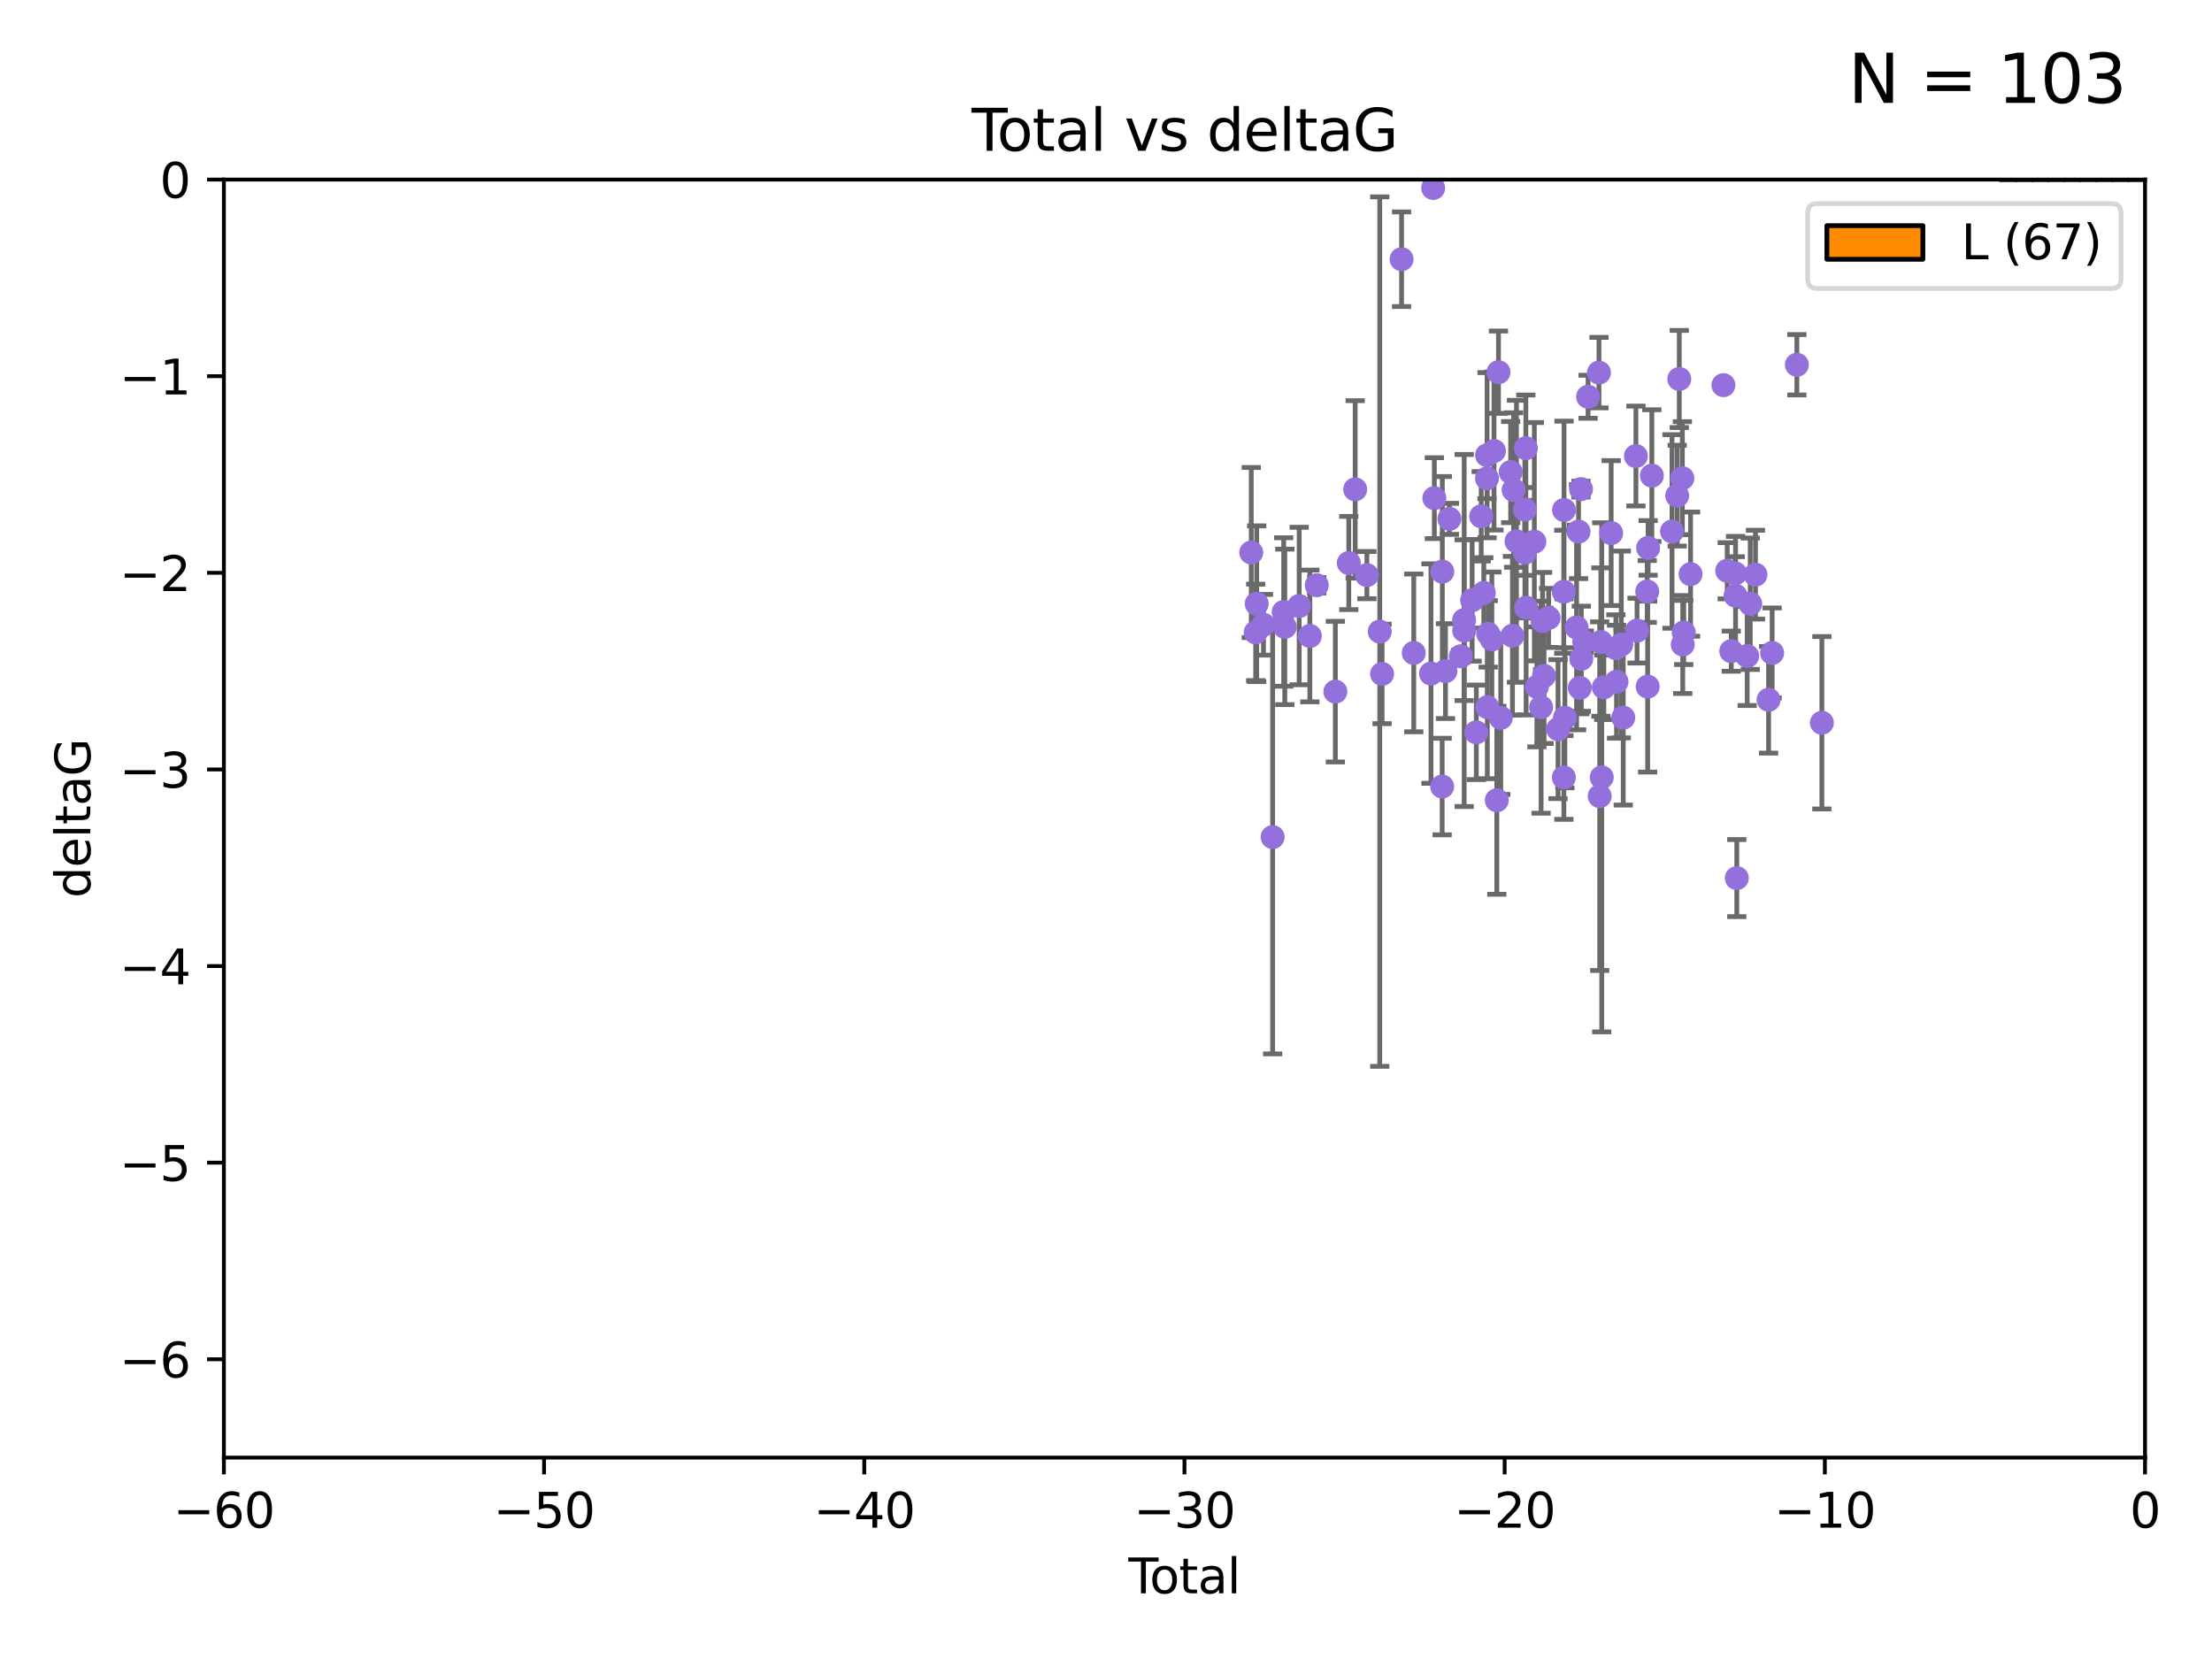 <?xml version="1.0" encoding="utf-8" standalone="no"?>
<!DOCTYPE svg PUBLIC "-//W3C//DTD SVG 1.1//EN"
  "http://www.w3.org/Graphics/SVG/1.1/DTD/svg11.dtd">
<svg xmlns:xlink="http://www.w3.org/1999/xlink" width="460.8pt" height="345.6pt" viewBox="0 0 460.8 345.6" xmlns="http://www.w3.org/2000/svg" version="1.1">
 <defs>
  <style type="text/css">*{stroke-linejoin: round; stroke-linecap: butt}</style>
 </defs>
 <g id="figure_1">
  <g id="patch_1">
   <path d="M 0 345.6 
L 460.8 345.6 
L 460.8 0 
L 0 0 
z
" style="fill: #ffffff"/>
  </g>
  <g id="axes_1">
   <g id="patch_2">
    <path d="M 46.64 303.64 
L 446.85 303.64 
L 446.85 37.411 
L 46.64 37.411 
z
" style="fill: #ffffff"/>
   </g>
   <g id="patch_3">
    <path d="M 416.675 37.411 
L 420.01 37.411 
L 420.01 37.411 
L 416.675 37.411 
z
" clip-path="url(#p8254b77ad4)" style="fill: #ff8c00; stroke: #000000; stroke-linejoin: miter"/>
   </g>
   <g id="patch_4">
    <path d="M 420.01 37.411 
L 423.345 37.411 
L 423.345 37.411 
L 420.01 37.411 
z
" clip-path="url(#p8254b77ad4)" style="fill: #ff8c00; stroke: #000000; stroke-linejoin: miter"/>
   </g>
   <g id="patch_5">
    <path d="M 423.345 37.411 
L 426.68 37.411 
L 426.68 -208.338 
L 423.345 -208.338 
z
" clip-path="url(#p8254b77ad4)" style="fill: #ff8c00; stroke: #000000; stroke-linejoin: miter"/>
   </g>
   <g id="patch_6">
    <path d="M 426.68 37.411 
L 430.015 37.411 
L 430.015 -822.713 
L 426.68 -822.713 
z
" clip-path="url(#p8254b77ad4)" style="fill: #ff8c00; stroke: #000000; stroke-linejoin: miter"/>
   </g>
   <g id="patch_7">
    <path d="M 430.015 37.411 
L 433.35 37.411 
L 433.35 -904.629 
L 430.015 -904.629 
z
" clip-path="url(#p8254b77ad4)" style="fill: #ff8c00; stroke: #000000; stroke-linejoin: miter"/>
   </g>
   <g id="patch_8">
    <path d="M 433.35 37.411 
L 436.685 37.411 
L 436.685 -249.297 
L 433.35 -249.297 
z
" clip-path="url(#p8254b77ad4)" style="fill: #ff8c00; stroke: #000000; stroke-linejoin: miter"/>
   </g>
   <g id="patch_9">
    <path d="M 436.685 37.411 
L 440.02 37.411 
L 440.02 -290.255 
L 436.685 -290.255 
z
" clip-path="url(#p8254b77ad4)" style="fill: #ff8c00; stroke: #000000; stroke-linejoin: miter"/>
   </g>
   <g id="patch_10">
    <path d="M 440.02 37.411 
L 443.355 37.411 
L 443.355 -44.505 
L 440.02 -44.505 
z
" clip-path="url(#p8254b77ad4)" style="fill: #ff8c00; stroke: #000000; stroke-linejoin: miter"/>
   </g>
   <g id="patch_11">
    <path d="M 443.355 37.411 
L 446.691 37.411 
L 446.691 37.411 
L 443.355 37.411 
z
" clip-path="url(#p8254b77ad4)" style="fill: #ff8c00; stroke: #000000; stroke-linejoin: miter"/>
   </g>
   <g id="PathCollection_1">
    <defs>
     <path id="m31ac7ec56e" d="M 0 1.118 
C 0.297 1.118 0.581 1 0.791 0.791 
C 1 0.581 1.118 0.297 1.118 0 
C 1.118 -0.297 1 -0.581 0.791 -0.791 
C 0.581 -1 0.297 -1.118 0 -1.118 
C -0.297 -1.118 -0.581 -1 -0.791 -0.791 
C -1 -0.581 -1.118 -0.297 -1.118 0 
C -1.118 0.297 -1 0.581 -0.791 0.791 
C -0.581 1 -0.297 1.118 0 1.118 
z
" style="stroke: #9370db"/>
    </defs>
    <g clip-path="url(#p8254b77ad4)">
     <use xlink:href="#m31ac7ec56e" x="260.66" y="115.099" style="fill: #9370db; stroke: #9370db"/>
     <use xlink:href="#m31ac7ec56e" x="261.583" y="131.738" style="fill: #9370db; stroke: #9370db"/>
     <use xlink:href="#m31ac7ec56e" x="261.794" y="125.773" style="fill: #9370db; stroke: #9370db"/>
     <use xlink:href="#m31ac7ec56e" x="263.204" y="130.152" style="fill: #9370db; stroke: #9370db"/>
     <use xlink:href="#m31ac7ec56e" x="265.114" y="174.377" style="fill: #9370db; stroke: #9370db"/>
     <use xlink:href="#m31ac7ec56e" x="267.417" y="127.49" style="fill: #9370db; stroke: #9370db"/>
     <use xlink:href="#m31ac7ec56e" x="267.648" y="130.591" style="fill: #9370db; stroke: #9370db"/>
     <use xlink:href="#m31ac7ec56e" x="270.642" y="126.246" style="fill: #9370db; stroke: #9370db"/>
     <use xlink:href="#m31ac7ec56e" x="272.866" y="132.485" style="fill: #9370db; stroke: #9370db"/>
     <use xlink:href="#m31ac7ec56e" x="274.305" y="121.919" style="fill: #9370db; stroke: #9370db"/>
     <use xlink:href="#m31ac7ec56e" x="278.179" y="144.083" style="fill: #9370db; stroke: #9370db"/>
     <use xlink:href="#m31ac7ec56e" x="280.976" y="117.281" style="fill: #9370db; stroke: #9370db"/>
     <use xlink:href="#m31ac7ec56e" x="282.31" y="101.94" style="fill: #9370db; stroke: #9370db"/>
     <use xlink:href="#m31ac7ec56e" x="284.748" y="119.807" style="fill: #9370db; stroke: #9370db"/>
     <use xlink:href="#m31ac7ec56e" x="287.427" y="131.573" style="fill: #9370db; stroke: #9370db"/>
     <use xlink:href="#m31ac7ec56e" x="287.913" y="140.389" style="fill: #9370db; stroke: #9370db"/>
     <use xlink:href="#m31ac7ec56e" x="291.975" y="54" style="fill: #9370db; stroke: #9370db"/>
     <use xlink:href="#m31ac7ec56e" x="294.513" y="136.012" style="fill: #9370db; stroke: #9370db"/>
     <use xlink:href="#m31ac7ec56e" x="298.098" y="140.317" style="fill: #9370db; stroke: #9370db"/>
     <use xlink:href="#m31ac7ec56e" x="298.556" y="39.16" style="fill: #9370db; stroke: #9370db"/>
     <use xlink:href="#m31ac7ec56e" x="298.8" y="103.772" style="fill: #9370db; stroke: #9370db"/>
     <use xlink:href="#m31ac7ec56e" x="300.427" y="163.849" style="fill: #9370db; stroke: #9370db"/>
     <use xlink:href="#m31ac7ec56e" x="300.464" y="119.08" style="fill: #9370db; stroke: #9370db"/>
     <use xlink:href="#m31ac7ec56e" x="301.12" y="139.804" style="fill: #9370db; stroke: #9370db"/>
     <use xlink:href="#m31ac7ec56e" x="301.935" y="108.084" style="fill: #9370db; stroke: #9370db"/>
     <use xlink:href="#m31ac7ec56e" x="304.308" y="136.707" style="fill: #9370db; stroke: #9370db"/>
     <use xlink:href="#m31ac7ec56e" x="305.002" y="129.186" style="fill: #9370db; stroke: #9370db"/>
     <use xlink:href="#m31ac7ec56e" x="305.018" y="131.347" style="fill: #9370db; stroke: #9370db"/>
     <use xlink:href="#m31ac7ec56e" x="306.674" y="125.051" style="fill: #9370db; stroke: #9370db"/>
     <use xlink:href="#m31ac7ec56e" x="307.544" y="152.556" style="fill: #9370db; stroke: #9370db"/>
     <use xlink:href="#m31ac7ec56e" x="308.563" y="107.55" style="fill: #9370db; stroke: #9370db"/>
     <use xlink:href="#m31ac7ec56e" x="309.102" y="123.512" style="fill: #9370db; stroke: #9370db"/>
     <use xlink:href="#m31ac7ec56e" x="309.769" y="99.652" style="fill: #9370db; stroke: #9370db"/>
     <use xlink:href="#m31ac7ec56e" x="309.782" y="94.831" style="fill: #9370db; stroke: #9370db"/>
     <use xlink:href="#m31ac7ec56e" x="309.833" y="147.302" style="fill: #9370db; stroke: #9370db"/>
     <use xlink:href="#m31ac7ec56e" x="310.024" y="132.044" style="fill: #9370db; stroke: #9370db"/>
     <use xlink:href="#m31ac7ec56e" x="310.781" y="133.218" style="fill: #9370db; stroke: #9370db"/>
     <use xlink:href="#m31ac7ec56e" x="311.226" y="93.95" style="fill: #9370db; stroke: #9370db"/>
     <use xlink:href="#m31ac7ec56e" x="311.812" y="166.706" style="fill: #9370db; stroke: #9370db"/>
     <use xlink:href="#m31ac7ec56e" x="312.161" y="77.536" style="fill: #9370db; stroke: #9370db"/>
     <use xlink:href="#m31ac7ec56e" x="312.638" y="149.545" style="fill: #9370db; stroke: #9370db"/>
     <use xlink:href="#m31ac7ec56e" x="314.7" y="98.346" style="fill: #9370db; stroke: #9370db"/>
     <use xlink:href="#m31ac7ec56e" x="315.068" y="132.441" style="fill: #9370db; stroke: #9370db"/>
     <use xlink:href="#m31ac7ec56e" x="315.315" y="102.078" style="fill: #9370db; stroke: #9370db"/>
     <use xlink:href="#m31ac7ec56e" x="315.909" y="112.761" style="fill: #9370db; stroke: #9370db"/>
     <use xlink:href="#m31ac7ec56e" x="317.654" y="106.155" style="fill: #9370db; stroke: #9370db"/>
     <use xlink:href="#m31ac7ec56e" x="317.667" y="115.138" style="fill: #9370db; stroke: #9370db"/>
     <use xlink:href="#m31ac7ec56e" x="317.863" y="93.369" style="fill: #9370db; stroke: #9370db"/>
     <use xlink:href="#m31ac7ec56e" x="317.918" y="126.591" style="fill: #9370db; stroke: #9370db"/>
     <use xlink:href="#m31ac7ec56e" x="319.634" y="112.846" style="fill: #9370db; stroke: #9370db"/>
     <use xlink:href="#m31ac7ec56e" x="320.165" y="143.085" style="fill: #9370db; stroke: #9370db"/>
     <use xlink:href="#m31ac7ec56e" x="321.038" y="147.334" style="fill: #9370db; stroke: #9370db"/>
     <use xlink:href="#m31ac7ec56e" x="321.342" y="129.378" style="fill: #9370db; stroke: #9370db"/>
     <use xlink:href="#m31ac7ec56e" x="321.65" y="140.796" style="fill: #9370db; stroke: #9370db"/>
     <use xlink:href="#m31ac7ec56e" x="322.6" y="128.721" style="fill: #9370db; stroke: #9370db"/>
     <use xlink:href="#m31ac7ec56e" x="324.569" y="151.893" style="fill: #9370db; stroke: #9370db"/>
     <use xlink:href="#m31ac7ec56e" x="325.764" y="123.273" style="fill: #9370db; stroke: #9370db"/>
     <use xlink:href="#m31ac7ec56e" x="325.782" y="161.962" style="fill: #9370db; stroke: #9370db"/>
     <use xlink:href="#m31ac7ec56e" x="325.813" y="106.242" style="fill: #9370db; stroke: #9370db"/>
     <use xlink:href="#m31ac7ec56e" x="325.994" y="149.522" style="fill: #9370db; stroke: #9370db"/>
     <use xlink:href="#m31ac7ec56e" x="328.429" y="130.716" style="fill: #9370db; stroke: #9370db"/>
     <use xlink:href="#m31ac7ec56e" x="328.839" y="110.744" style="fill: #9370db; stroke: #9370db"/>
     <use xlink:href="#m31ac7ec56e" x="329.104" y="143.289" style="fill: #9370db; stroke: #9370db"/>
     <use xlink:href="#m31ac7ec56e" x="329.354" y="101.894" style="fill: #9370db; stroke: #9370db"/>
     <use xlink:href="#m31ac7ec56e" x="329.416" y="137.229" style="fill: #9370db; stroke: #9370db"/>
     <use xlink:href="#m31ac7ec56e" x="330.026" y="133.69" style="fill: #9370db; stroke: #9370db"/>
     <use xlink:href="#m31ac7ec56e" x="330.826" y="82.653" style="fill: #9370db; stroke: #9370db"/>
     <use xlink:href="#m31ac7ec56e" x="333.093" y="77.62" style="fill: #9370db; stroke: #9370db"/>
     <use xlink:href="#m31ac7ec56e" x="333.247" y="165.854" style="fill: #9370db; stroke: #9370db"/>
     <use xlink:href="#m31ac7ec56e" x="333.495" y="133.755" style="fill: #9370db; stroke: #9370db"/>
     <use xlink:href="#m31ac7ec56e" x="333.671" y="161.933" style="fill: #9370db; stroke: #9370db"/>
     <use xlink:href="#m31ac7ec56e" x="334.106" y="143.178" style="fill: #9370db; stroke: #9370db"/>
     <use xlink:href="#m31ac7ec56e" x="335.637" y="111.058" style="fill: #9370db; stroke: #9370db"/>
     <use xlink:href="#m31ac7ec56e" x="336.623" y="135.024" style="fill: #9370db; stroke: #9370db"/>
     <use xlink:href="#m31ac7ec56e" x="336.756" y="142.012" style="fill: #9370db; stroke: #9370db"/>
     <use xlink:href="#m31ac7ec56e" x="337.746" y="134.255" style="fill: #9370db; stroke: #9370db"/>
     <use xlink:href="#m31ac7ec56e" x="338.151" y="149.496" style="fill: #9370db; stroke: #9370db"/>
     <use xlink:href="#m31ac7ec56e" x="340.794" y="95.002" style="fill: #9370db; stroke: #9370db"/>
     <use xlink:href="#m31ac7ec56e" x="341.027" y="131.372" style="fill: #9370db; stroke: #9370db"/>
     <use xlink:href="#m31ac7ec56e" x="343.148" y="123.217" style="fill: #9370db; stroke: #9370db"/>
     <use xlink:href="#m31ac7ec56e" x="343.237" y="143.033" style="fill: #9370db; stroke: #9370db"/>
     <use xlink:href="#m31ac7ec56e" x="343.337" y="114.135" style="fill: #9370db; stroke: #9370db"/>
     <use xlink:href="#m31ac7ec56e" x="344.109" y="99.082" style="fill: #9370db; stroke: #9370db"/>
     <use xlink:href="#m31ac7ec56e" x="348.312" y="110.714" style="fill: #9370db; stroke: #9370db"/>
     <use xlink:href="#m31ac7ec56e" x="349.386" y="103.254" style="fill: #9370db; stroke: #9370db"/>
     <use xlink:href="#m31ac7ec56e" x="349.822" y="78.949" style="fill: #9370db; stroke: #9370db"/>
     <use xlink:href="#m31ac7ec56e" x="350.465" y="99.615" style="fill: #9370db; stroke: #9370db"/>
     <use xlink:href="#m31ac7ec56e" x="350.547" y="134.259" style="fill: #9370db; stroke: #9370db"/>
     <use xlink:href="#m31ac7ec56e" x="350.753" y="131.753" style="fill: #9370db; stroke: #9370db"/>
     <use xlink:href="#m31ac7ec56e" x="352.174" y="119.604" style="fill: #9370db; stroke: #9370db"/>
     <use xlink:href="#m31ac7ec56e" x="359.018" y="80.234" style="fill: #9370db; stroke: #9370db"/>
     <use xlink:href="#m31ac7ec56e" x="359.812" y="118.9" style="fill: #9370db; stroke: #9370db"/>
     <use xlink:href="#m31ac7ec56e" x="360.656" y="135.649" style="fill: #9370db; stroke: #9370db"/>
     <use xlink:href="#m31ac7ec56e" x="361.485" y="119.469" style="fill: #9370db; stroke: #9370db"/>
     <use xlink:href="#m31ac7ec56e" x="361.553" y="124.095" style="fill: #9370db; stroke: #9370db"/>
     <use xlink:href="#m31ac7ec56e" x="361.808" y="182.925" style="fill: #9370db; stroke: #9370db"/>
     <use xlink:href="#m31ac7ec56e" x="363.967" y="136.649" style="fill: #9370db; stroke: #9370db"/>
     <use xlink:href="#m31ac7ec56e" x="364.607" y="125.772" style="fill: #9370db; stroke: #9370db"/>
     <use xlink:href="#m31ac7ec56e" x="365.697" y="119.709" style="fill: #9370db; stroke: #9370db"/>
     <use xlink:href="#m31ac7ec56e" x="368.43" y="145.779" style="fill: #9370db; stroke: #9370db"/>
     <use xlink:href="#m31ac7ec56e" x="369.171" y="136.017" style="fill: #9370db; stroke: #9370db"/>
     <use xlink:href="#m31ac7ec56e" x="374.32" y="75.988" style="fill: #9370db; stroke: #9370db"/>
     <use xlink:href="#m31ac7ec56e" x="379.529" y="150.563" style="fill: #9370db; stroke: #9370db"/>
    </g>
   </g>
   <g id="matplotlib.axis_1">
    <g id="xtick_1">
     <g id="line2d_1">
      <defs>
       <path id="m290a4e1efc" d="M 0 0 
L 0 3.5 
" style="stroke: #000000; stroke-width: 0.8"/>
      </defs>
      <g>
       <use xlink:href="#m290a4e1efc" x="46.64" y="303.64" style="stroke: #000000; stroke-width: 0.8"/>
      </g>
     </g>
     <g id="text_1">
      <!-- −60 -->
      <g transform="translate(36.088 318.238)scale(0.1 -0.1)">
       <defs>
        <path id="DejaVuSans-2212" d="M 678 2272 
L 4684 2272 
L 4684 1741 
L 678 1741 
L 678 2272 
z
" transform="scale(0.016)"/>
        <path id="DejaVuSans-36" d="M 2113 2584 
Q 1688 2584 1439 2293 
Q 1191 2003 1191 1497 
Q 1191 994 1439 701 
Q 1688 409 2113 409 
Q 2538 409 2786 701 
Q 3034 994 3034 1497 
Q 3034 2003 2786 2293 
Q 2538 2584 2113 2584 
z
M 3366 4563 
L 3366 3988 
Q 3128 4100 2886 4159 
Q 2644 4219 2406 4219 
Q 1781 4219 1451 3797 
Q 1122 3375 1075 2522 
Q 1259 2794 1537 2939 
Q 1816 3084 2150 3084 
Q 2853 3084 3261 2657 
Q 3669 2231 3669 1497 
Q 3669 778 3244 343 
Q 2819 -91 2113 -91 
Q 1303 -91 875 529 
Q 447 1150 447 2328 
Q 447 3434 972 4092 
Q 1497 4750 2381 4750 
Q 2619 4750 2861 4703 
Q 3103 4656 3366 4563 
z
" transform="scale(0.016)"/>
        <path id="DejaVuSans-30" d="M 2034 4250 
Q 1547 4250 1301 3770 
Q 1056 3291 1056 2328 
Q 1056 1369 1301 889 
Q 1547 409 2034 409 
Q 2525 409 2770 889 
Q 3016 1369 3016 2328 
Q 3016 3291 2770 3770 
Q 2525 4250 2034 4250 
z
M 2034 4750 
Q 2819 4750 3233 4129 
Q 3647 3509 3647 2328 
Q 3647 1150 3233 529 
Q 2819 -91 2034 -91 
Q 1250 -91 836 529 
Q 422 1150 422 2328 
Q 422 3509 836 4129 
Q 1250 4750 2034 4750 
z
" transform="scale(0.016)"/>
       </defs>
       <use xlink:href="#DejaVuSans-2212"/>
       <use xlink:href="#DejaVuSans-36" x="83.789"/>
       <use xlink:href="#DejaVuSans-30" x="147.412"/>
      </g>
     </g>
    </g>
    <g id="xtick_2">
     <g id="line2d_2">
      <g>
       <use xlink:href="#m290a4e1efc" x="113.342" y="303.64" style="stroke: #000000; stroke-width: 0.8"/>
      </g>
     </g>
     <g id="text_2">
      <!-- −50 -->
      <g transform="translate(102.789 318.238)scale(0.1 -0.1)">
       <defs>
        <path id="DejaVuSans-35" d="M 691 4666 
L 3169 4666 
L 3169 4134 
L 1269 4134 
L 1269 2991 
Q 1406 3038 1543 3061 
Q 1681 3084 1819 3084 
Q 2600 3084 3056 2656 
Q 3513 2228 3513 1497 
Q 3513 744 3044 326 
Q 2575 -91 1722 -91 
Q 1428 -91 1123 -41 
Q 819 9 494 109 
L 494 744 
Q 775 591 1075 516 
Q 1375 441 1709 441 
Q 2250 441 2565 725 
Q 2881 1009 2881 1497 
Q 2881 1984 2565 2268 
Q 2250 2553 1709 2553 
Q 1456 2553 1204 2497 
Q 953 2441 691 2322 
L 691 4666 
z
" transform="scale(0.016)"/>
       </defs>
       <use xlink:href="#DejaVuSans-2212"/>
       <use xlink:href="#DejaVuSans-35" x="83.789"/>
       <use xlink:href="#DejaVuSans-30" x="147.412"/>
      </g>
     </g>
    </g>
    <g id="xtick_3">
     <g id="line2d_3">
      <g>
       <use xlink:href="#m290a4e1efc" x="180.043" y="303.64" style="stroke: #000000; stroke-width: 0.8"/>
      </g>
     </g>
     <g id="text_3">
      <!-- −40 -->
      <g transform="translate(169.491 318.238)scale(0.1 -0.1)">
       <defs>
        <path id="DejaVuSans-34" d="M 2419 4116 
L 825 1625 
L 2419 1625 
L 2419 4116 
z
M 2253 4666 
L 3047 4666 
L 3047 1625 
L 3713 1625 
L 3713 1100 
L 3047 1100 
L 3047 0 
L 2419 0 
L 2419 1100 
L 313 1100 
L 313 1709 
L 2253 4666 
z
" transform="scale(0.016)"/>
       </defs>
       <use xlink:href="#DejaVuSans-2212"/>
       <use xlink:href="#DejaVuSans-34" x="83.789"/>
       <use xlink:href="#DejaVuSans-30" x="147.412"/>
      </g>
     </g>
    </g>
    <g id="xtick_4">
     <g id="line2d_4">
      <g>
       <use xlink:href="#m290a4e1efc" x="246.745" y="303.64" style="stroke: #000000; stroke-width: 0.8"/>
      </g>
     </g>
     <g id="text_4">
      <!-- −30 -->
      <g transform="translate(236.193 318.238)scale(0.1 -0.1)">
       <defs>
        <path id="DejaVuSans-33" d="M 2597 2516 
Q 3050 2419 3304 2112 
Q 3559 1806 3559 1356 
Q 3559 666 3084 287 
Q 2609 -91 1734 -91 
Q 1441 -91 1130 -33 
Q 819 25 488 141 
L 488 750 
Q 750 597 1062 519 
Q 1375 441 1716 441 
Q 2309 441 2620 675 
Q 2931 909 2931 1356 
Q 2931 1769 2642 2001 
Q 2353 2234 1838 2234 
L 1294 2234 
L 1294 2753 
L 1863 2753 
Q 2328 2753 2575 2939 
Q 2822 3125 2822 3475 
Q 2822 3834 2567 4026 
Q 2313 4219 1838 4219 
Q 1578 4219 1281 4162 
Q 984 4106 628 3988 
L 628 4550 
Q 988 4650 1302 4700 
Q 1616 4750 1894 4750 
Q 2613 4750 3031 4423 
Q 3450 4097 3450 3541 
Q 3450 3153 3228 2886 
Q 3006 2619 2597 2516 
z
" transform="scale(0.016)"/>
       </defs>
       <use xlink:href="#DejaVuSans-2212"/>
       <use xlink:href="#DejaVuSans-33" x="83.789"/>
       <use xlink:href="#DejaVuSans-30" x="147.412"/>
      </g>
     </g>
    </g>
    <g id="xtick_5">
     <g id="line2d_5">
      <g>
       <use xlink:href="#m290a4e1efc" x="313.447" y="303.64" style="stroke: #000000; stroke-width: 0.8"/>
      </g>
     </g>
     <g id="text_5">
      <!-- −20 -->
      <g transform="translate(302.894 318.238)scale(0.1 -0.1)">
       <defs>
        <path id="DejaVuSans-32" d="M 1228 531 
L 3431 531 
L 3431 0 
L 469 0 
L 469 531 
Q 828 903 1448 1529 
Q 2069 2156 2228 2338 
Q 2531 2678 2651 2914 
Q 2772 3150 2772 3378 
Q 2772 3750 2511 3984 
Q 2250 4219 1831 4219 
Q 1534 4219 1204 4116 
Q 875 4013 500 3803 
L 500 4441 
Q 881 4594 1212 4672 
Q 1544 4750 1819 4750 
Q 2544 4750 2975 4387 
Q 3406 4025 3406 3419 
Q 3406 3131 3298 2873 
Q 3191 2616 2906 2266 
Q 2828 2175 2409 1742 
Q 1991 1309 1228 531 
z
" transform="scale(0.016)"/>
       </defs>
       <use xlink:href="#DejaVuSans-2212"/>
       <use xlink:href="#DejaVuSans-32" x="83.789"/>
       <use xlink:href="#DejaVuSans-30" x="147.412"/>
      </g>
     </g>
    </g>
    <g id="xtick_6">
     <g id="line2d_6">
      <g>
       <use xlink:href="#m290a4e1efc" x="380.148" y="303.64" style="stroke: #000000; stroke-width: 0.8"/>
      </g>
     </g>
     <g id="text_6">
      <!-- −10 -->
      <g transform="translate(369.596 318.238)scale(0.1 -0.1)">
       <defs>
        <path id="DejaVuSans-31" d="M 794 531 
L 1825 531 
L 1825 4091 
L 703 3866 
L 703 4441 
L 1819 4666 
L 2450 4666 
L 2450 531 
L 3481 531 
L 3481 0 
L 794 0 
L 794 531 
z
" transform="scale(0.016)"/>
       </defs>
       <use xlink:href="#DejaVuSans-2212"/>
       <use xlink:href="#DejaVuSans-31" x="83.789"/>
       <use xlink:href="#DejaVuSans-30" x="147.412"/>
      </g>
     </g>
    </g>
    <g id="xtick_7">
     <g id="line2d_7">
      <g>
       <use xlink:href="#m290a4e1efc" x="446.85" y="303.64" style="stroke: #000000; stroke-width: 0.8"/>
      </g>
     </g>
     <g id="text_7">
      <!-- 0 -->
      <g transform="translate(443.669 318.238)scale(0.1 -0.1)">
       <use xlink:href="#DejaVuSans-30"/>
      </g>
     </g>
    </g>
    <g id="text_8">
     <!-- Total -->
     <g transform="translate(235.068 331.917)scale(0.1 -0.1)">
      <defs>
       <path id="DejaVuSans-54" d="M -19 4666 
L 3928 4666 
L 3928 4134 
L 2272 4134 
L 2272 0 
L 1638 0 
L 1638 4134 
L -19 4134 
L -19 4666 
z
" transform="scale(0.016)"/>
       <path id="DejaVuSans-6f" d="M 1959 3097 
Q 1497 3097 1228 2736 
Q 959 2375 959 1747 
Q 959 1119 1226 758 
Q 1494 397 1959 397 
Q 2419 397 2687 759 
Q 2956 1122 2956 1747 
Q 2956 2369 2687 2733 
Q 2419 3097 1959 3097 
z
M 1959 3584 
Q 2709 3584 3137 3096 
Q 3566 2609 3566 1747 
Q 3566 888 3137 398 
Q 2709 -91 1959 -91 
Q 1206 -91 779 398 
Q 353 888 353 1747 
Q 353 2609 779 3096 
Q 1206 3584 1959 3584 
z
" transform="scale(0.016)"/>
       <path id="DejaVuSans-74" d="M 1172 4494 
L 1172 3500 
L 2356 3500 
L 2356 3053 
L 1172 3053 
L 1172 1153 
Q 1172 725 1289 603 
Q 1406 481 1766 481 
L 2356 481 
L 2356 0 
L 1766 0 
Q 1100 0 847 248 
Q 594 497 594 1153 
L 594 3053 
L 172 3053 
L 172 3500 
L 594 3500 
L 594 4494 
L 1172 4494 
z
" transform="scale(0.016)"/>
       <path id="DejaVuSans-61" d="M 2194 1759 
Q 1497 1759 1228 1600 
Q 959 1441 959 1056 
Q 959 750 1161 570 
Q 1363 391 1709 391 
Q 2188 391 2477 730 
Q 2766 1069 2766 1631 
L 2766 1759 
L 2194 1759 
z
M 3341 1997 
L 3341 0 
L 2766 0 
L 2766 531 
Q 2569 213 2275 61 
Q 1981 -91 1556 -91 
Q 1019 -91 701 211 
Q 384 513 384 1019 
Q 384 1609 779 1909 
Q 1175 2209 1959 2209 
L 2766 2209 
L 2766 2266 
Q 2766 2663 2505 2880 
Q 2244 3097 1772 3097 
Q 1472 3097 1187 3025 
Q 903 2953 641 2809 
L 641 3341 
Q 956 3463 1253 3523 
Q 1550 3584 1831 3584 
Q 2591 3584 2966 3190 
Q 3341 2797 3341 1997 
z
" transform="scale(0.016)"/>
       <path id="DejaVuSans-6c" d="M 603 4863 
L 1178 4863 
L 1178 0 
L 603 0 
L 603 4863 
z
" transform="scale(0.016)"/>
      </defs>
      <use xlink:href="#DejaVuSans-54"/>
      <use xlink:href="#DejaVuSans-6f" x="44.084"/>
      <use xlink:href="#DejaVuSans-74" x="105.266"/>
      <use xlink:href="#DejaVuSans-61" x="144.475"/>
      <use xlink:href="#DejaVuSans-6c" x="205.754"/>
     </g>
    </g>
   </g>
   <g id="matplotlib.axis_2">
    <g id="ytick_1">
     <g id="line2d_8">
      <defs>
       <path id="m6f74bb0fc1" d="M 0 0 
L -3.5 0 
" style="stroke: #000000; stroke-width: 0.8"/>
      </defs>
      <g>
       <use xlink:href="#m6f74bb0fc1" x="46.64" y="283.161" style="stroke: #000000; stroke-width: 0.8"/>
      </g>
     </g>
     <g id="text_9">
      <!-- −6 -->
      <g transform="translate(24.898 286.96)scale(0.1 -0.1)">
       <use xlink:href="#DejaVuSans-2212"/>
       <use xlink:href="#DejaVuSans-36" x="83.789"/>
      </g>
     </g>
    </g>
    <g id="ytick_2">
     <g id="line2d_9">
      <g>
       <use xlink:href="#m6f74bb0fc1" x="46.64" y="242.203" style="stroke: #000000; stroke-width: 0.8"/>
      </g>
     </g>
     <g id="text_10">
      <!-- −5 -->
      <g transform="translate(24.898 246.002)scale(0.1 -0.1)">
       <use xlink:href="#DejaVuSans-2212"/>
       <use xlink:href="#DejaVuSans-35" x="83.789"/>
      </g>
     </g>
    </g>
    <g id="ytick_3">
     <g id="line2d_10">
      <g>
       <use xlink:href="#m6f74bb0fc1" x="46.64" y="201.244" style="stroke: #000000; stroke-width: 0.8"/>
      </g>
     </g>
     <g id="text_11">
      <!-- −4 -->
      <g transform="translate(24.898 205.044)scale(0.1 -0.1)">
       <use xlink:href="#DejaVuSans-2212"/>
       <use xlink:href="#DejaVuSans-34" x="83.789"/>
      </g>
     </g>
    </g>
    <g id="ytick_4">
     <g id="line2d_11">
      <g>
       <use xlink:href="#m6f74bb0fc1" x="46.64" y="160.286" style="stroke: #000000; stroke-width: 0.8"/>
      </g>
     </g>
     <g id="text_12">
      <!-- −3 -->
      <g transform="translate(24.898 164.085)scale(0.1 -0.1)">
       <use xlink:href="#DejaVuSans-2212"/>
       <use xlink:href="#DejaVuSans-33" x="83.789"/>
      </g>
     </g>
    </g>
    <g id="ytick_5">
     <g id="line2d_12">
      <g>
       <use xlink:href="#m6f74bb0fc1" x="46.64" y="119.328" style="stroke: #000000; stroke-width: 0.8"/>
      </g>
     </g>
     <g id="text_13">
      <!-- −2 -->
      <g transform="translate(24.898 123.127)scale(0.1 -0.1)">
       <use xlink:href="#DejaVuSans-2212"/>
       <use xlink:href="#DejaVuSans-32" x="83.789"/>
      </g>
     </g>
    </g>
    <g id="ytick_6">
     <g id="line2d_13">
      <g>
       <use xlink:href="#m6f74bb0fc1" x="46.64" y="78.369" style="stroke: #000000; stroke-width: 0.8"/>
      </g>
     </g>
     <g id="text_14">
      <!-- −1 -->
      <g transform="translate(24.898 82.169)scale(0.1 -0.1)">
       <use xlink:href="#DejaVuSans-2212"/>
       <use xlink:href="#DejaVuSans-31" x="83.789"/>
      </g>
     </g>
    </g>
    <g id="ytick_7">
     <g id="line2d_14">
      <g>
       <use xlink:href="#m6f74bb0fc1" x="46.64" y="37.411" style="stroke: #000000; stroke-width: 0.8"/>
      </g>
     </g>
     <g id="text_15">
      <!-- 0 -->
      <g transform="translate(33.278 41.21)scale(0.1 -0.1)">
       <use xlink:href="#DejaVuSans-30"/>
      </g>
     </g>
    </g>
    <g id="text_16">
     <!-- deltaG -->
     <g transform="translate(18.818 187.064)rotate(-90)scale(0.1 -0.1)">
      <defs>
       <path id="DejaVuSans-64" d="M 2906 2969 
L 2906 4863 
L 3481 4863 
L 3481 0 
L 2906 0 
L 2906 525 
Q 2725 213 2448 61 
Q 2172 -91 1784 -91 
Q 1150 -91 751 415 
Q 353 922 353 1747 
Q 353 2572 751 3078 
Q 1150 3584 1784 3584 
Q 2172 3584 2448 3432 
Q 2725 3281 2906 2969 
z
M 947 1747 
Q 947 1113 1208 752 
Q 1469 391 1925 391 
Q 2381 391 2643 752 
Q 2906 1113 2906 1747 
Q 2906 2381 2643 2742 
Q 2381 3103 1925 3103 
Q 1469 3103 1208 2742 
Q 947 2381 947 1747 
z
" transform="scale(0.016)"/>
       <path id="DejaVuSans-65" d="M 3597 1894 
L 3597 1613 
L 953 1613 
Q 991 1019 1311 708 
Q 1631 397 2203 397 
Q 2534 397 2845 478 
Q 3156 559 3463 722 
L 3463 178 
Q 3153 47 2828 -22 
Q 2503 -91 2169 -91 
Q 1331 -91 842 396 
Q 353 884 353 1716 
Q 353 2575 817 3079 
Q 1281 3584 2069 3584 
Q 2775 3584 3186 3129 
Q 3597 2675 3597 1894 
z
M 3022 2063 
Q 3016 2534 2758 2815 
Q 2500 3097 2075 3097 
Q 1594 3097 1305 2825 
Q 1016 2553 972 2059 
L 3022 2063 
z
" transform="scale(0.016)"/>
       <path id="DejaVuSans-47" d="M 3809 666 
L 3809 1919 
L 2778 1919 
L 2778 2438 
L 4434 2438 
L 4434 434 
Q 4069 175 3628 42 
Q 3188 -91 2688 -91 
Q 1594 -91 976 548 
Q 359 1188 359 2328 
Q 359 3472 976 4111 
Q 1594 4750 2688 4750 
Q 3144 4750 3555 4637 
Q 3966 4525 4313 4306 
L 4313 3634 
Q 3963 3931 3569 4081 
Q 3175 4231 2741 4231 
Q 1884 4231 1454 3753 
Q 1025 3275 1025 2328 
Q 1025 1384 1454 906 
Q 1884 428 2741 428 
Q 3075 428 3337 486 
Q 3600 544 3809 666 
z
" transform="scale(0.016)"/>
      </defs>
      <use xlink:href="#DejaVuSans-64"/>
      <use xlink:href="#DejaVuSans-65" x="63.477"/>
      <use xlink:href="#DejaVuSans-6c" x="125"/>
      <use xlink:href="#DejaVuSans-74" x="152.783"/>
      <use xlink:href="#DejaVuSans-61" x="191.992"/>
      <use xlink:href="#DejaVuSans-47" x="253.271"/>
     </g>
    </g>
   </g>
   <g id="LineCollection_1">
    <path d="M 260.66 132.808 
L 260.66 97.39 
" clip-path="url(#p8254b77ad4)" style="fill: none; stroke: #696969"/>
    <path d="M 261.583 141.779 
L 261.583 121.697 
" clip-path="url(#p8254b77ad4)" style="fill: none; stroke: #696969"/>
    <path d="M 261.794 141.998 
L 261.794 109.547 
" clip-path="url(#p8254b77ad4)" style="fill: none; stroke: #696969"/>
    <path d="M 263.204 136.478 
L 263.204 123.825 
" clip-path="url(#p8254b77ad4)" style="fill: none; stroke: #696969"/>
    <path d="M 265.114 219.541 
L 265.114 129.213 
" clip-path="url(#p8254b77ad4)" style="fill: none; stroke: #696969"/>
    <path d="M 267.417 142.954 
L 267.417 112.026 
" clip-path="url(#p8254b77ad4)" style="fill: none; stroke: #696969"/>
    <path d="M 267.648 146.787 
L 267.648 114.395 
" clip-path="url(#p8254b77ad4)" style="fill: none; stroke: #696969"/>
    <path d="M 270.642 142.647 
L 270.642 109.844 
" clip-path="url(#p8254b77ad4)" style="fill: none; stroke: #696969"/>
    <path d="M 272.866 146.21 
L 272.866 118.759 
" clip-path="url(#p8254b77ad4)" style="fill: none; stroke: #696969"/>
    <path d="M 274.305 123.535 
L 274.305 120.303 
" clip-path="url(#p8254b77ad4)" style="fill: none; stroke: #696969"/>
    <path d="M 278.179 158.734 
L 278.179 129.432 
" clip-path="url(#p8254b77ad4)" style="fill: none; stroke: #696969"/>
    <path d="M 280.976 126.989 
L 280.976 107.572 
" clip-path="url(#p8254b77ad4)" style="fill: none; stroke: #696969"/>
    <path d="M 282.31 120.415 
L 282.31 83.464 
" clip-path="url(#p8254b77ad4)" style="fill: none; stroke: #696969"/>
    <path d="M 284.748 124.723 
L 284.748 114.891 
" clip-path="url(#p8254b77ad4)" style="fill: none; stroke: #696969"/>
    <path d="M 287.427 222.134 
L 287.427 41.011 
" clip-path="url(#p8254b77ad4)" style="fill: none; stroke: #696969"/>
    <path d="M 287.913 150.748 
L 287.913 130.029 
" clip-path="url(#p8254b77ad4)" style="fill: none; stroke: #696969"/>
    <path d="M 291.975 63.857 
L 291.975 44.143 
" clip-path="url(#p8254b77ad4)" style="fill: none; stroke: #696969"/>
    <path d="M 294.513 152.445 
L 294.513 119.58 
" clip-path="url(#p8254b77ad4)" style="fill: none; stroke: #696969"/>
    <path d="M 298.098 163.174 
L 298.098 117.461 
" clip-path="url(#p8254b77ad4)" style="fill: none; stroke: #696969"/>
    <path d="M 298.556 39.369 
L 298.556 38.951 
" clip-path="url(#p8254b77ad4)" style="fill: none; stroke: #696969"/>
    <path d="M 298.8 112.194 
L 298.8 95.35 
" clip-path="url(#p8254b77ad4)" style="fill: none; stroke: #696969"/>
    <path d="M 300.427 173.91 
L 300.427 153.787 
" clip-path="url(#p8254b77ad4)" style="fill: none; stroke: #696969"/>
    <path d="M 300.464 138.891 
L 300.464 99.27 
" clip-path="url(#p8254b77ad4)" style="fill: none; stroke: #696969"/>
    <path d="M 301.12 149.688 
L 301.12 129.92 
" clip-path="url(#p8254b77ad4)" style="fill: none; stroke: #696969"/>
    <path d="M 301.935 111.316 
L 301.935 104.852 
" clip-path="url(#p8254b77ad4)" style="fill: none; stroke: #696969"/>
    <path d="M 304.308 137.964 
L 304.308 135.45 
" clip-path="url(#p8254b77ad4)" style="fill: none; stroke: #696969"/>
    <path d="M 305.002 145.935 
L 305.002 112.438 
" clip-path="url(#p8254b77ad4)" style="fill: none; stroke: #696969"/>
    <path d="M 305.018 168.013 
L 305.018 94.681 
" clip-path="url(#p8254b77ad4)" style="fill: none; stroke: #696969"/>
    <path d="M 306.674 137.722 
L 306.674 112.38 
" clip-path="url(#p8254b77ad4)" style="fill: none; stroke: #696969"/>
    <path d="M 307.544 162.399 
L 307.544 142.714 
" clip-path="url(#p8254b77ad4)" style="fill: none; stroke: #696969"/>
    <path d="M 308.563 116.861 
L 308.563 98.24 
" clip-path="url(#p8254b77ad4)" style="fill: none; stroke: #696969"/>
    <path d="M 309.102 130.843 
L 309.102 116.182 
" clip-path="url(#p8254b77ad4)" style="fill: none; stroke: #696969"/>
    <path d="M 309.769 103.878 
L 309.769 95.426 
" clip-path="url(#p8254b77ad4)" style="fill: none; stroke: #696969"/>
    <path d="M 309.782 112.038 
L 309.782 77.624 
" clip-path="url(#p8254b77ad4)" style="fill: none; stroke: #696969"/>
    <path d="M 309.833 162.215 
L 309.833 132.39 
" clip-path="url(#p8254b77ad4)" style="fill: none; stroke: #696969"/>
    <path d="M 310.024 138.968 
L 310.024 125.119 
" clip-path="url(#p8254b77ad4)" style="fill: none; stroke: #696969"/>
    <path d="M 310.781 147.271 
L 310.781 119.166 
" clip-path="url(#p8254b77ad4)" style="fill: none; stroke: #696969"/>
    <path d="M 311.226 110.417 
L 311.226 77.483 
" clip-path="url(#p8254b77ad4)" style="fill: none; stroke: #696969"/>
    <path d="M 311.812 186.295 
L 311.812 147.116 
" clip-path="url(#p8254b77ad4)" style="fill: none; stroke: #696969"/>
    <path d="M 312.161 86.112 
L 312.161 68.959 
" clip-path="url(#p8254b77ad4)" style="fill: none; stroke: #696969"/>
    <path d="M 312.638 165.496 
L 312.638 133.594 
" clip-path="url(#p8254b77ad4)" style="fill: none; stroke: #696969"/>
    <path d="M 314.7 108.877 
L 314.7 87.816 
" clip-path="url(#p8254b77ad4)" style="fill: none; stroke: #696969"/>
    <path d="M 315.068 148.977 
L 315.068 115.906 
" clip-path="url(#p8254b77ad4)" style="fill: none; stroke: #696969"/>
    <path d="M 315.315 118.174 
L 315.315 85.983 
" clip-path="url(#p8254b77ad4)" style="fill: none; stroke: #696969"/>
    <path d="M 315.909 142.128 
L 315.909 83.395 
" clip-path="url(#p8254b77ad4)" style="fill: none; stroke: #696969"/>
    <path d="M 317.654 119.854 
L 317.654 92.457 
" clip-path="url(#p8254b77ad4)" style="fill: none; stroke: #696969"/>
    <path d="M 317.667 128.72 
L 317.667 101.556 
" clip-path="url(#p8254b77ad4)" style="fill: none; stroke: #696969"/>
    <path d="M 317.863 104.45 
L 317.863 82.288 
" clip-path="url(#p8254b77ad4)" style="fill: none; stroke: #696969"/>
    <path d="M 317.918 148.931 
L 317.918 104.252 
" clip-path="url(#p8254b77ad4)" style="fill: none; stroke: #696969"/>
    <path d="M 319.634 137.673 
L 319.634 88.019 
" clip-path="url(#p8254b77ad4)" style="fill: none; stroke: #696969"/>
    <path d="M 320.165 155.582 
L 320.165 130.588 
" clip-path="url(#p8254b77ad4)" style="fill: none; stroke: #696969"/>
    <path d="M 321.038 169.411 
L 321.038 125.257 
" clip-path="url(#p8254b77ad4)" style="fill: none; stroke: #696969"/>
    <path d="M 321.342 139.508 
L 321.342 119.248 
" clip-path="url(#p8254b77ad4)" style="fill: none; stroke: #696969"/>
    <path d="M 321.65 154.878 
L 321.65 126.713 
" clip-path="url(#p8254b77ad4)" style="fill: none; stroke: #696969"/>
    <path d="M 322.6 134.873 
L 322.6 122.57 
" clip-path="url(#p8254b77ad4)" style="fill: none; stroke: #696969"/>
    <path d="M 324.569 166.361 
L 324.569 137.425 
" clip-path="url(#p8254b77ad4)" style="fill: none; stroke: #696969"/>
    <path d="M 325.764 136.09 
L 325.764 110.456 
" clip-path="url(#p8254b77ad4)" style="fill: none; stroke: #696969"/>
    <path d="M 325.782 170.681 
L 325.782 153.244 
" clip-path="url(#p8254b77ad4)" style="fill: none; stroke: #696969"/>
    <path d="M 325.813 124.755 
L 325.813 87.729 
" clip-path="url(#p8254b77ad4)" style="fill: none; stroke: #696969"/>
    <path d="M 325.994 164.114 
L 325.994 134.93 
" clip-path="url(#p8254b77ad4)" style="fill: none; stroke: #696969"/>
    <path d="M 328.429 152.036 
L 328.429 109.396 
" clip-path="url(#p8254b77ad4)" style="fill: none; stroke: #696969"/>
    <path d="M 328.839 120.533 
L 328.839 100.955 
" clip-path="url(#p8254b77ad4)" style="fill: none; stroke: #696969"/>
    <path d="M 329.104 148.695 
L 329.104 137.882 
" clip-path="url(#p8254b77ad4)" style="fill: none; stroke: #696969"/>
    <path d="M 329.354 103.544 
L 329.354 100.244 
" clip-path="url(#p8254b77ad4)" style="fill: none; stroke: #696969"/>
    <path d="M 329.416 148.18 
L 329.416 126.279 
" clip-path="url(#p8254b77ad4)" style="fill: none; stroke: #696969"/>
    <path d="M 330.026 135.942 
L 330.026 131.438 
" clip-path="url(#p8254b77ad4)" style="fill: none; stroke: #696969"/>
    <path d="M 330.826 87.134 
L 330.826 78.172 
" clip-path="url(#p8254b77ad4)" style="fill: none; stroke: #696969"/>
    <path d="M 333.093 84.962 
L 333.093 70.279 
" clip-path="url(#p8254b77ad4)" style="fill: none; stroke: #696969"/>
    <path d="M 333.247 202.166 
L 333.247 129.543 
" clip-path="url(#p8254b77ad4)" style="fill: none; stroke: #696969"/>
    <path d="M 333.495 149.212 
L 333.495 118.297 
" clip-path="url(#p8254b77ad4)" style="fill: none; stroke: #696969"/>
    <path d="M 333.671 214.964 
L 333.671 108.903 
" clip-path="url(#p8254b77ad4)" style="fill: none; stroke: #696969"/>
    <path d="M 334.106 149.891 
L 334.106 136.466 
" clip-path="url(#p8254b77ad4)" style="fill: none; stroke: #696969"/>
    <path d="M 335.637 126.158 
L 335.637 95.957 
" clip-path="url(#p8254b77ad4)" style="fill: none; stroke: #696969"/>
    <path d="M 336.623 141.976 
L 336.623 128.071 
" clip-path="url(#p8254b77ad4)" style="fill: none; stroke: #696969"/>
    <path d="M 336.756 153.778 
L 336.756 130.246 
" clip-path="url(#p8254b77ad4)" style="fill: none; stroke: #696969"/>
    <path d="M 337.746 153.716 
L 337.746 114.794 
" clip-path="url(#p8254b77ad4)" style="fill: none; stroke: #696969"/>
    <path d="M 338.151 167.707 
L 338.151 131.285 
" clip-path="url(#p8254b77ad4)" style="fill: none; stroke: #696969"/>
    <path d="M 340.794 105.4 
L 340.794 84.604 
" clip-path="url(#p8254b77ad4)" style="fill: none; stroke: #696969"/>
    <path d="M 341.027 138.117 
L 341.027 124.626 
" clip-path="url(#p8254b77ad4)" style="fill: none; stroke: #696969"/>
    <path d="M 343.148 129.657 
L 343.148 116.776 
" clip-path="url(#p8254b77ad4)" style="fill: none; stroke: #696969"/>
    <path d="M 343.237 160.831 
L 343.237 125.235 
" clip-path="url(#p8254b77ad4)" style="fill: none; stroke: #696969"/>
    <path d="M 343.337 119.824 
L 343.337 108.446 
" clip-path="url(#p8254b77ad4)" style="fill: none; stroke: #696969"/>
    <path d="M 344.109 112.808 
L 344.109 85.356 
" clip-path="url(#p8254b77ad4)" style="fill: none; stroke: #696969"/>
    <path d="M 348.312 130.877 
L 348.312 90.551 
" clip-path="url(#p8254b77ad4)" style="fill: none; stroke: #696969"/>
    <path d="M 349.386 113.752 
L 349.386 92.756 
" clip-path="url(#p8254b77ad4)" style="fill: none; stroke: #696969"/>
    <path d="M 349.822 89.065 
L 349.822 68.833 
" clip-path="url(#p8254b77ad4)" style="fill: none; stroke: #696969"/>
    <path d="M 350.465 111.393 
L 350.465 87.838 
" clip-path="url(#p8254b77ad4)" style="fill: none; stroke: #696969"/>
    <path d="M 350.547 144.463 
L 350.547 124.055 
" clip-path="url(#p8254b77ad4)" style="fill: none; stroke: #696969"/>
    <path d="M 350.753 138.435 
L 350.753 125.072 
" clip-path="url(#p8254b77ad4)" style="fill: none; stroke: #696969"/>
    <path d="M 352.174 132.547 
L 352.174 106.662 
" clip-path="url(#p8254b77ad4)" style="fill: none; stroke: #696969"/>
    <path d="M 359.018 81.136 
L 359.018 79.333 
" clip-path="url(#p8254b77ad4)" style="fill: none; stroke: #696969"/>
    <path d="M 359.812 124.756 
L 359.812 113.044 
" clip-path="url(#p8254b77ad4)" style="fill: none; stroke: #696969"/>
    <path d="M 360.656 139.831 
L 360.656 131.467 
" clip-path="url(#p8254b77ad4)" style="fill: none; stroke: #696969"/>
    <path d="M 361.485 122.965 
L 361.485 115.972 
" clip-path="url(#p8254b77ad4)" style="fill: none; stroke: #696969"/>
    <path d="M 361.553 136.441 
L 361.553 111.748 
" clip-path="url(#p8254b77ad4)" style="fill: none; stroke: #696969"/>
    <path d="M 361.808 190.953 
L 361.808 174.897 
" clip-path="url(#p8254b77ad4)" style="fill: none; stroke: #696969"/>
    <path d="M 363.967 146.973 
L 363.967 126.325 
" clip-path="url(#p8254b77ad4)" style="fill: none; stroke: #696969"/>
    <path d="M 364.607 139.457 
L 364.607 112.088 
" clip-path="url(#p8254b77ad4)" style="fill: none; stroke: #696969"/>
    <path d="M 365.697 128.958 
L 365.697 110.46 
" clip-path="url(#p8254b77ad4)" style="fill: none; stroke: #696969"/>
    <path d="M 368.43 156.886 
L 368.43 134.672 
" clip-path="url(#p8254b77ad4)" style="fill: none; stroke: #696969"/>
    <path d="M 369.171 145.39 
L 369.171 126.643 
" clip-path="url(#p8254b77ad4)" style="fill: none; stroke: #696969"/>
    <path d="M 374.32 82.278 
L 374.32 69.698 
" clip-path="url(#p8254b77ad4)" style="fill: none; stroke: #696969"/>
    <path d="M 379.529 168.521 
L 379.529 132.606 
" clip-path="url(#p8254b77ad4)" style="fill: none; stroke: #696969"/>
   </g>
   <g id="line2d_15">
    <defs>
     <path id="m2e243c764d" d="M 2 0 
L -2 -0 
" style="stroke: #696969"/>
    </defs>
    <g clip-path="url(#p8254b77ad4)">
     <use xlink:href="#m2e243c764d" x="260.66" y="132.808" style="fill: #696969; stroke: #696969"/>
     <use xlink:href="#m2e243c764d" x="261.583" y="141.779" style="fill: #696969; stroke: #696969"/>
     <use xlink:href="#m2e243c764d" x="261.794" y="141.998" style="fill: #696969; stroke: #696969"/>
     <use xlink:href="#m2e243c764d" x="263.204" y="136.478" style="fill: #696969; stroke: #696969"/>
     <use xlink:href="#m2e243c764d" x="265.114" y="219.541" style="fill: #696969; stroke: #696969"/>
     <use xlink:href="#m2e243c764d" x="267.417" y="142.954" style="fill: #696969; stroke: #696969"/>
     <use xlink:href="#m2e243c764d" x="267.648" y="146.787" style="fill: #696969; stroke: #696969"/>
     <use xlink:href="#m2e243c764d" x="270.642" y="142.647" style="fill: #696969; stroke: #696969"/>
     <use xlink:href="#m2e243c764d" x="272.866" y="146.21" style="fill: #696969; stroke: #696969"/>
     <use xlink:href="#m2e243c764d" x="274.305" y="123.535" style="fill: #696969; stroke: #696969"/>
     <use xlink:href="#m2e243c764d" x="278.179" y="158.734" style="fill: #696969; stroke: #696969"/>
     <use xlink:href="#m2e243c764d" x="280.976" y="126.989" style="fill: #696969; stroke: #696969"/>
     <use xlink:href="#m2e243c764d" x="282.31" y="120.415" style="fill: #696969; stroke: #696969"/>
     <use xlink:href="#m2e243c764d" x="284.748" y="124.723" style="fill: #696969; stroke: #696969"/>
     <use xlink:href="#m2e243c764d" x="287.427" y="222.134" style="fill: #696969; stroke: #696969"/>
     <use xlink:href="#m2e243c764d" x="287.913" y="150.748" style="fill: #696969; stroke: #696969"/>
     <use xlink:href="#m2e243c764d" x="291.975" y="63.857" style="fill: #696969; stroke: #696969"/>
     <use xlink:href="#m2e243c764d" x="294.513" y="152.445" style="fill: #696969; stroke: #696969"/>
     <use xlink:href="#m2e243c764d" x="298.098" y="163.174" style="fill: #696969; stroke: #696969"/>
     <use xlink:href="#m2e243c764d" x="298.556" y="39.369" style="fill: #696969; stroke: #696969"/>
     <use xlink:href="#m2e243c764d" x="298.8" y="112.194" style="fill: #696969; stroke: #696969"/>
     <use xlink:href="#m2e243c764d" x="300.427" y="173.91" style="fill: #696969; stroke: #696969"/>
     <use xlink:href="#m2e243c764d" x="300.464" y="138.891" style="fill: #696969; stroke: #696969"/>
     <use xlink:href="#m2e243c764d" x="301.12" y="149.688" style="fill: #696969; stroke: #696969"/>
     <use xlink:href="#m2e243c764d" x="301.935" y="111.316" style="fill: #696969; stroke: #696969"/>
     <use xlink:href="#m2e243c764d" x="304.308" y="137.964" style="fill: #696969; stroke: #696969"/>
     <use xlink:href="#m2e243c764d" x="305.002" y="145.935" style="fill: #696969; stroke: #696969"/>
     <use xlink:href="#m2e243c764d" x="305.018" y="168.013" style="fill: #696969; stroke: #696969"/>
     <use xlink:href="#m2e243c764d" x="306.674" y="137.722" style="fill: #696969; stroke: #696969"/>
     <use xlink:href="#m2e243c764d" x="307.544" y="162.399" style="fill: #696969; stroke: #696969"/>
     <use xlink:href="#m2e243c764d" x="308.563" y="116.861" style="fill: #696969; stroke: #696969"/>
     <use xlink:href="#m2e243c764d" x="309.102" y="130.843" style="fill: #696969; stroke: #696969"/>
     <use xlink:href="#m2e243c764d" x="309.769" y="103.878" style="fill: #696969; stroke: #696969"/>
     <use xlink:href="#m2e243c764d" x="309.782" y="112.038" style="fill: #696969; stroke: #696969"/>
     <use xlink:href="#m2e243c764d" x="309.833" y="162.215" style="fill: #696969; stroke: #696969"/>
     <use xlink:href="#m2e243c764d" x="310.024" y="138.968" style="fill: #696969; stroke: #696969"/>
     <use xlink:href="#m2e243c764d" x="310.781" y="147.271" style="fill: #696969; stroke: #696969"/>
     <use xlink:href="#m2e243c764d" x="311.226" y="110.417" style="fill: #696969; stroke: #696969"/>
     <use xlink:href="#m2e243c764d" x="311.812" y="186.295" style="fill: #696969; stroke: #696969"/>
     <use xlink:href="#m2e243c764d" x="312.161" y="86.112" style="fill: #696969; stroke: #696969"/>
     <use xlink:href="#m2e243c764d" x="312.638" y="165.496" style="fill: #696969; stroke: #696969"/>
     <use xlink:href="#m2e243c764d" x="314.7" y="108.877" style="fill: #696969; stroke: #696969"/>
     <use xlink:href="#m2e243c764d" x="315.068" y="148.977" style="fill: #696969; stroke: #696969"/>
     <use xlink:href="#m2e243c764d" x="315.315" y="118.174" style="fill: #696969; stroke: #696969"/>
     <use xlink:href="#m2e243c764d" x="315.909" y="142.128" style="fill: #696969; stroke: #696969"/>
     <use xlink:href="#m2e243c764d" x="317.654" y="119.854" style="fill: #696969; stroke: #696969"/>
     <use xlink:href="#m2e243c764d" x="317.667" y="128.72" style="fill: #696969; stroke: #696969"/>
     <use xlink:href="#m2e243c764d" x="317.863" y="104.45" style="fill: #696969; stroke: #696969"/>
     <use xlink:href="#m2e243c764d" x="317.918" y="148.931" style="fill: #696969; stroke: #696969"/>
     <use xlink:href="#m2e243c764d" x="319.634" y="137.673" style="fill: #696969; stroke: #696969"/>
     <use xlink:href="#m2e243c764d" x="320.165" y="155.582" style="fill: #696969; stroke: #696969"/>
     <use xlink:href="#m2e243c764d" x="321.038" y="169.411" style="fill: #696969; stroke: #696969"/>
     <use xlink:href="#m2e243c764d" x="321.342" y="139.508" style="fill: #696969; stroke: #696969"/>
     <use xlink:href="#m2e243c764d" x="321.65" y="154.878" style="fill: #696969; stroke: #696969"/>
     <use xlink:href="#m2e243c764d" x="322.6" y="134.873" style="fill: #696969; stroke: #696969"/>
     <use xlink:href="#m2e243c764d" x="324.569" y="166.361" style="fill: #696969; stroke: #696969"/>
     <use xlink:href="#m2e243c764d" x="325.764" y="136.09" style="fill: #696969; stroke: #696969"/>
     <use xlink:href="#m2e243c764d" x="325.782" y="170.681" style="fill: #696969; stroke: #696969"/>
     <use xlink:href="#m2e243c764d" x="325.813" y="124.755" style="fill: #696969; stroke: #696969"/>
     <use xlink:href="#m2e243c764d" x="325.994" y="164.114" style="fill: #696969; stroke: #696969"/>
     <use xlink:href="#m2e243c764d" x="328.429" y="152.036" style="fill: #696969; stroke: #696969"/>
     <use xlink:href="#m2e243c764d" x="328.839" y="120.533" style="fill: #696969; stroke: #696969"/>
     <use xlink:href="#m2e243c764d" x="329.104" y="148.695" style="fill: #696969; stroke: #696969"/>
     <use xlink:href="#m2e243c764d" x="329.354" y="103.544" style="fill: #696969; stroke: #696969"/>
     <use xlink:href="#m2e243c764d" x="329.416" y="148.18" style="fill: #696969; stroke: #696969"/>
     <use xlink:href="#m2e243c764d" x="330.026" y="135.942" style="fill: #696969; stroke: #696969"/>
     <use xlink:href="#m2e243c764d" x="330.826" y="87.134" style="fill: #696969; stroke: #696969"/>
     <use xlink:href="#m2e243c764d" x="333.093" y="84.962" style="fill: #696969; stroke: #696969"/>
     <use xlink:href="#m2e243c764d" x="333.247" y="202.166" style="fill: #696969; stroke: #696969"/>
     <use xlink:href="#m2e243c764d" x="333.495" y="149.212" style="fill: #696969; stroke: #696969"/>
     <use xlink:href="#m2e243c764d" x="333.671" y="214.964" style="fill: #696969; stroke: #696969"/>
     <use xlink:href="#m2e243c764d" x="334.106" y="149.891" style="fill: #696969; stroke: #696969"/>
     <use xlink:href="#m2e243c764d" x="335.637" y="126.158" style="fill: #696969; stroke: #696969"/>
     <use xlink:href="#m2e243c764d" x="336.623" y="141.976" style="fill: #696969; stroke: #696969"/>
     <use xlink:href="#m2e243c764d" x="336.756" y="153.778" style="fill: #696969; stroke: #696969"/>
     <use xlink:href="#m2e243c764d" x="337.746" y="153.716" style="fill: #696969; stroke: #696969"/>
     <use xlink:href="#m2e243c764d" x="338.151" y="167.707" style="fill: #696969; stroke: #696969"/>
     <use xlink:href="#m2e243c764d" x="340.794" y="105.4" style="fill: #696969; stroke: #696969"/>
     <use xlink:href="#m2e243c764d" x="341.027" y="138.117" style="fill: #696969; stroke: #696969"/>
     <use xlink:href="#m2e243c764d" x="343.148" y="129.657" style="fill: #696969; stroke: #696969"/>
     <use xlink:href="#m2e243c764d" x="343.237" y="160.831" style="fill: #696969; stroke: #696969"/>
     <use xlink:href="#m2e243c764d" x="343.337" y="119.824" style="fill: #696969; stroke: #696969"/>
     <use xlink:href="#m2e243c764d" x="344.109" y="112.808" style="fill: #696969; stroke: #696969"/>
     <use xlink:href="#m2e243c764d" x="348.312" y="130.877" style="fill: #696969; stroke: #696969"/>
     <use xlink:href="#m2e243c764d" x="349.386" y="113.752" style="fill: #696969; stroke: #696969"/>
     <use xlink:href="#m2e243c764d" x="349.822" y="89.065" style="fill: #696969; stroke: #696969"/>
     <use xlink:href="#m2e243c764d" x="350.465" y="111.393" style="fill: #696969; stroke: #696969"/>
     <use xlink:href="#m2e243c764d" x="350.547" y="144.463" style="fill: #696969; stroke: #696969"/>
     <use xlink:href="#m2e243c764d" x="350.753" y="138.435" style="fill: #696969; stroke: #696969"/>
     <use xlink:href="#m2e243c764d" x="352.174" y="132.547" style="fill: #696969; stroke: #696969"/>
     <use xlink:href="#m2e243c764d" x="359.018" y="81.136" style="fill: #696969; stroke: #696969"/>
     <use xlink:href="#m2e243c764d" x="359.812" y="124.756" style="fill: #696969; stroke: #696969"/>
     <use xlink:href="#m2e243c764d" x="360.656" y="139.831" style="fill: #696969; stroke: #696969"/>
     <use xlink:href="#m2e243c764d" x="361.485" y="122.965" style="fill: #696969; stroke: #696969"/>
     <use xlink:href="#m2e243c764d" x="361.553" y="136.441" style="fill: #696969; stroke: #696969"/>
     <use xlink:href="#m2e243c764d" x="361.808" y="190.953" style="fill: #696969; stroke: #696969"/>
     <use xlink:href="#m2e243c764d" x="363.967" y="146.973" style="fill: #696969; stroke: #696969"/>
     <use xlink:href="#m2e243c764d" x="364.607" y="139.457" style="fill: #696969; stroke: #696969"/>
     <use xlink:href="#m2e243c764d" x="365.697" y="128.958" style="fill: #696969; stroke: #696969"/>
     <use xlink:href="#m2e243c764d" x="368.43" y="156.886" style="fill: #696969; stroke: #696969"/>
     <use xlink:href="#m2e243c764d" x="369.171" y="145.39" style="fill: #696969; stroke: #696969"/>
     <use xlink:href="#m2e243c764d" x="374.32" y="82.278" style="fill: #696969; stroke: #696969"/>
     <use xlink:href="#m2e243c764d" x="379.529" y="168.521" style="fill: #696969; stroke: #696969"/>
    </g>
   </g>
   <g id="line2d_16">
    <g clip-path="url(#p8254b77ad4)">
     <use xlink:href="#m2e243c764d" x="260.66" y="97.39" style="fill: #696969; stroke: #696969"/>
     <use xlink:href="#m2e243c764d" x="261.583" y="121.697" style="fill: #696969; stroke: #696969"/>
     <use xlink:href="#m2e243c764d" x="261.794" y="109.547" style="fill: #696969; stroke: #696969"/>
     <use xlink:href="#m2e243c764d" x="263.204" y="123.825" style="fill: #696969; stroke: #696969"/>
     <use xlink:href="#m2e243c764d" x="265.114" y="129.213" style="fill: #696969; stroke: #696969"/>
     <use xlink:href="#m2e243c764d" x="267.417" y="112.026" style="fill: #696969; stroke: #696969"/>
     <use xlink:href="#m2e243c764d" x="267.648" y="114.395" style="fill: #696969; stroke: #696969"/>
     <use xlink:href="#m2e243c764d" x="270.642" y="109.844" style="fill: #696969; stroke: #696969"/>
     <use xlink:href="#m2e243c764d" x="272.866" y="118.759" style="fill: #696969; stroke: #696969"/>
     <use xlink:href="#m2e243c764d" x="274.305" y="120.303" style="fill: #696969; stroke: #696969"/>
     <use xlink:href="#m2e243c764d" x="278.179" y="129.432" style="fill: #696969; stroke: #696969"/>
     <use xlink:href="#m2e243c764d" x="280.976" y="107.572" style="fill: #696969; stroke: #696969"/>
     <use xlink:href="#m2e243c764d" x="282.31" y="83.464" style="fill: #696969; stroke: #696969"/>
     <use xlink:href="#m2e243c764d" x="284.748" y="114.891" style="fill: #696969; stroke: #696969"/>
     <use xlink:href="#m2e243c764d" x="287.427" y="41.011" style="fill: #696969; stroke: #696969"/>
     <use xlink:href="#m2e243c764d" x="287.913" y="130.029" style="fill: #696969; stroke: #696969"/>
     <use xlink:href="#m2e243c764d" x="291.975" y="44.143" style="fill: #696969; stroke: #696969"/>
     <use xlink:href="#m2e243c764d" x="294.513" y="119.58" style="fill: #696969; stroke: #696969"/>
     <use xlink:href="#m2e243c764d" x="298.098" y="117.461" style="fill: #696969; stroke: #696969"/>
     <use xlink:href="#m2e243c764d" x="298.556" y="38.951" style="fill: #696969; stroke: #696969"/>
     <use xlink:href="#m2e243c764d" x="298.8" y="95.35" style="fill: #696969; stroke: #696969"/>
     <use xlink:href="#m2e243c764d" x="300.427" y="153.787" style="fill: #696969; stroke: #696969"/>
     <use xlink:href="#m2e243c764d" x="300.464" y="99.27" style="fill: #696969; stroke: #696969"/>
     <use xlink:href="#m2e243c764d" x="301.12" y="129.92" style="fill: #696969; stroke: #696969"/>
     <use xlink:href="#m2e243c764d" x="301.935" y="104.852" style="fill: #696969; stroke: #696969"/>
     <use xlink:href="#m2e243c764d" x="304.308" y="135.45" style="fill: #696969; stroke: #696969"/>
     <use xlink:href="#m2e243c764d" x="305.002" y="112.438" style="fill: #696969; stroke: #696969"/>
     <use xlink:href="#m2e243c764d" x="305.018" y="94.681" style="fill: #696969; stroke: #696969"/>
     <use xlink:href="#m2e243c764d" x="306.674" y="112.38" style="fill: #696969; stroke: #696969"/>
     <use xlink:href="#m2e243c764d" x="307.544" y="142.714" style="fill: #696969; stroke: #696969"/>
     <use xlink:href="#m2e243c764d" x="308.563" y="98.24" style="fill: #696969; stroke: #696969"/>
     <use xlink:href="#m2e243c764d" x="309.102" y="116.182" style="fill: #696969; stroke: #696969"/>
     <use xlink:href="#m2e243c764d" x="309.769" y="95.426" style="fill: #696969; stroke: #696969"/>
     <use xlink:href="#m2e243c764d" x="309.782" y="77.624" style="fill: #696969; stroke: #696969"/>
     <use xlink:href="#m2e243c764d" x="309.833" y="132.39" style="fill: #696969; stroke: #696969"/>
     <use xlink:href="#m2e243c764d" x="310.024" y="125.119" style="fill: #696969; stroke: #696969"/>
     <use xlink:href="#m2e243c764d" x="310.781" y="119.166" style="fill: #696969; stroke: #696969"/>
     <use xlink:href="#m2e243c764d" x="311.226" y="77.483" style="fill: #696969; stroke: #696969"/>
     <use xlink:href="#m2e243c764d" x="311.812" y="147.116" style="fill: #696969; stroke: #696969"/>
     <use xlink:href="#m2e243c764d" x="312.161" y="68.959" style="fill: #696969; stroke: #696969"/>
     <use xlink:href="#m2e243c764d" x="312.638" y="133.594" style="fill: #696969; stroke: #696969"/>
     <use xlink:href="#m2e243c764d" x="314.7" y="87.816" style="fill: #696969; stroke: #696969"/>
     <use xlink:href="#m2e243c764d" x="315.068" y="115.906" style="fill: #696969; stroke: #696969"/>
     <use xlink:href="#m2e243c764d" x="315.315" y="85.983" style="fill: #696969; stroke: #696969"/>
     <use xlink:href="#m2e243c764d" x="315.909" y="83.395" style="fill: #696969; stroke: #696969"/>
     <use xlink:href="#m2e243c764d" x="317.654" y="92.457" style="fill: #696969; stroke: #696969"/>
     <use xlink:href="#m2e243c764d" x="317.667" y="101.556" style="fill: #696969; stroke: #696969"/>
     <use xlink:href="#m2e243c764d" x="317.863" y="82.288" style="fill: #696969; stroke: #696969"/>
     <use xlink:href="#m2e243c764d" x="317.918" y="104.252" style="fill: #696969; stroke: #696969"/>
     <use xlink:href="#m2e243c764d" x="319.634" y="88.019" style="fill: #696969; stroke: #696969"/>
     <use xlink:href="#m2e243c764d" x="320.165" y="130.588" style="fill: #696969; stroke: #696969"/>
     <use xlink:href="#m2e243c764d" x="321.038" y="125.257" style="fill: #696969; stroke: #696969"/>
     <use xlink:href="#m2e243c764d" x="321.342" y="119.248" style="fill: #696969; stroke: #696969"/>
     <use xlink:href="#m2e243c764d" x="321.65" y="126.713" style="fill: #696969; stroke: #696969"/>
     <use xlink:href="#m2e243c764d" x="322.6" y="122.57" style="fill: #696969; stroke: #696969"/>
     <use xlink:href="#m2e243c764d" x="324.569" y="137.425" style="fill: #696969; stroke: #696969"/>
     <use xlink:href="#m2e243c764d" x="325.764" y="110.456" style="fill: #696969; stroke: #696969"/>
     <use xlink:href="#m2e243c764d" x="325.782" y="153.244" style="fill: #696969; stroke: #696969"/>
     <use xlink:href="#m2e243c764d" x="325.813" y="87.729" style="fill: #696969; stroke: #696969"/>
     <use xlink:href="#m2e243c764d" x="325.994" y="134.93" style="fill: #696969; stroke: #696969"/>
     <use xlink:href="#m2e243c764d" x="328.429" y="109.396" style="fill: #696969; stroke: #696969"/>
     <use xlink:href="#m2e243c764d" x="328.839" y="100.955" style="fill: #696969; stroke: #696969"/>
     <use xlink:href="#m2e243c764d" x="329.104" y="137.882" style="fill: #696969; stroke: #696969"/>
     <use xlink:href="#m2e243c764d" x="329.354" y="100.244" style="fill: #696969; stroke: #696969"/>
     <use xlink:href="#m2e243c764d" x="329.416" y="126.279" style="fill: #696969; stroke: #696969"/>
     <use xlink:href="#m2e243c764d" x="330.026" y="131.438" style="fill: #696969; stroke: #696969"/>
     <use xlink:href="#m2e243c764d" x="330.826" y="78.172" style="fill: #696969; stroke: #696969"/>
     <use xlink:href="#m2e243c764d" x="333.093" y="70.279" style="fill: #696969; stroke: #696969"/>
     <use xlink:href="#m2e243c764d" x="333.247" y="129.543" style="fill: #696969; stroke: #696969"/>
     <use xlink:href="#m2e243c764d" x="333.495" y="118.297" style="fill: #696969; stroke: #696969"/>
     <use xlink:href="#m2e243c764d" x="333.671" y="108.903" style="fill: #696969; stroke: #696969"/>
     <use xlink:href="#m2e243c764d" x="334.106" y="136.466" style="fill: #696969; stroke: #696969"/>
     <use xlink:href="#m2e243c764d" x="335.637" y="95.957" style="fill: #696969; stroke: #696969"/>
     <use xlink:href="#m2e243c764d" x="336.623" y="128.071" style="fill: #696969; stroke: #696969"/>
     <use xlink:href="#m2e243c764d" x="336.756" y="130.246" style="fill: #696969; stroke: #696969"/>
     <use xlink:href="#m2e243c764d" x="337.746" y="114.794" style="fill: #696969; stroke: #696969"/>
     <use xlink:href="#m2e243c764d" x="338.151" y="131.285" style="fill: #696969; stroke: #696969"/>
     <use xlink:href="#m2e243c764d" x="340.794" y="84.604" style="fill: #696969; stroke: #696969"/>
     <use xlink:href="#m2e243c764d" x="341.027" y="124.626" style="fill: #696969; stroke: #696969"/>
     <use xlink:href="#m2e243c764d" x="343.148" y="116.776" style="fill: #696969; stroke: #696969"/>
     <use xlink:href="#m2e243c764d" x="343.237" y="125.235" style="fill: #696969; stroke: #696969"/>
     <use xlink:href="#m2e243c764d" x="343.337" y="108.446" style="fill: #696969; stroke: #696969"/>
     <use xlink:href="#m2e243c764d" x="344.109" y="85.356" style="fill: #696969; stroke: #696969"/>
     <use xlink:href="#m2e243c764d" x="348.312" y="90.551" style="fill: #696969; stroke: #696969"/>
     <use xlink:href="#m2e243c764d" x="349.386" y="92.756" style="fill: #696969; stroke: #696969"/>
     <use xlink:href="#m2e243c764d" x="349.822" y="68.833" style="fill: #696969; stroke: #696969"/>
     <use xlink:href="#m2e243c764d" x="350.465" y="87.838" style="fill: #696969; stroke: #696969"/>
     <use xlink:href="#m2e243c764d" x="350.547" y="124.055" style="fill: #696969; stroke: #696969"/>
     <use xlink:href="#m2e243c764d" x="350.753" y="125.072" style="fill: #696969; stroke: #696969"/>
     <use xlink:href="#m2e243c764d" x="352.174" y="106.662" style="fill: #696969; stroke: #696969"/>
     <use xlink:href="#m2e243c764d" x="359.018" y="79.333" style="fill: #696969; stroke: #696969"/>
     <use xlink:href="#m2e243c764d" x="359.812" y="113.044" style="fill: #696969; stroke: #696969"/>
     <use xlink:href="#m2e243c764d" x="360.656" y="131.467" style="fill: #696969; stroke: #696969"/>
     <use xlink:href="#m2e243c764d" x="361.485" y="115.972" style="fill: #696969; stroke: #696969"/>
     <use xlink:href="#m2e243c764d" x="361.553" y="111.748" style="fill: #696969; stroke: #696969"/>
     <use xlink:href="#m2e243c764d" x="361.808" y="174.897" style="fill: #696969; stroke: #696969"/>
     <use xlink:href="#m2e243c764d" x="363.967" y="126.325" style="fill: #696969; stroke: #696969"/>
     <use xlink:href="#m2e243c764d" x="364.607" y="112.088" style="fill: #696969; stroke: #696969"/>
     <use xlink:href="#m2e243c764d" x="365.697" y="110.46" style="fill: #696969; stroke: #696969"/>
     <use xlink:href="#m2e243c764d" x="368.43" y="134.672" style="fill: #696969; stroke: #696969"/>
     <use xlink:href="#m2e243c764d" x="369.171" y="126.643" style="fill: #696969; stroke: #696969"/>
     <use xlink:href="#m2e243c764d" x="374.32" y="69.698" style="fill: #696969; stroke: #696969"/>
     <use xlink:href="#m2e243c764d" x="379.529" y="132.606" style="fill: #696969; stroke: #696969"/>
    </g>
   </g>
   <g id="line2d_17">
    <defs>
     <path id="m01967dc584" d="M 0 2 
C 0.53 2 1.039 1.789 1.414 1.414 
C 1.789 1.039 2 0.53 2 0 
C 2 -0.53 1.789 -1.039 1.414 -1.414 
C 1.039 -1.789 0.53 -2 0 -2 
C -0.53 -2 -1.039 -1.789 -1.414 -1.414 
C -1.789 -1.039 -2 -0.53 -2 0 
C -2 0.53 -1.789 1.039 -1.414 1.414 
C -1.039 1.789 -0.53 2 0 2 
z
" style="stroke: #9370db"/>
    </defs>
    <g clip-path="url(#p8254b77ad4)">
     <use xlink:href="#m01967dc584" x="260.66" y="115.099" style="fill: #9370db; stroke: #9370db"/>
     <use xlink:href="#m01967dc584" x="261.583" y="131.738" style="fill: #9370db; stroke: #9370db"/>
     <use xlink:href="#m01967dc584" x="261.794" y="125.773" style="fill: #9370db; stroke: #9370db"/>
     <use xlink:href="#m01967dc584" x="263.204" y="130.152" style="fill: #9370db; stroke: #9370db"/>
     <use xlink:href="#m01967dc584" x="265.114" y="174.377" style="fill: #9370db; stroke: #9370db"/>
     <use xlink:href="#m01967dc584" x="267.417" y="127.49" style="fill: #9370db; stroke: #9370db"/>
     <use xlink:href="#m01967dc584" x="267.648" y="130.591" style="fill: #9370db; stroke: #9370db"/>
     <use xlink:href="#m01967dc584" x="270.642" y="126.246" style="fill: #9370db; stroke: #9370db"/>
     <use xlink:href="#m01967dc584" x="272.866" y="132.485" style="fill: #9370db; stroke: #9370db"/>
     <use xlink:href="#m01967dc584" x="274.305" y="121.919" style="fill: #9370db; stroke: #9370db"/>
     <use xlink:href="#m01967dc584" x="278.179" y="144.083" style="fill: #9370db; stroke: #9370db"/>
     <use xlink:href="#m01967dc584" x="280.976" y="117.281" style="fill: #9370db; stroke: #9370db"/>
     <use xlink:href="#m01967dc584" x="282.31" y="101.94" style="fill: #9370db; stroke: #9370db"/>
     <use xlink:href="#m01967dc584" x="284.748" y="119.807" style="fill: #9370db; stroke: #9370db"/>
     <use xlink:href="#m01967dc584" x="287.427" y="131.573" style="fill: #9370db; stroke: #9370db"/>
     <use xlink:href="#m01967dc584" x="287.913" y="140.389" style="fill: #9370db; stroke: #9370db"/>
     <use xlink:href="#m01967dc584" x="291.975" y="54" style="fill: #9370db; stroke: #9370db"/>
     <use xlink:href="#m01967dc584" x="294.513" y="136.012" style="fill: #9370db; stroke: #9370db"/>
     <use xlink:href="#m01967dc584" x="298.098" y="140.317" style="fill: #9370db; stroke: #9370db"/>
     <use xlink:href="#m01967dc584" x="298.556" y="39.16" style="fill: #9370db; stroke: #9370db"/>
     <use xlink:href="#m01967dc584" x="298.8" y="103.772" style="fill: #9370db; stroke: #9370db"/>
     <use xlink:href="#m01967dc584" x="300.427" y="163.849" style="fill: #9370db; stroke: #9370db"/>
     <use xlink:href="#m01967dc584" x="300.464" y="119.08" style="fill: #9370db; stroke: #9370db"/>
     <use xlink:href="#m01967dc584" x="301.12" y="139.804" style="fill: #9370db; stroke: #9370db"/>
     <use xlink:href="#m01967dc584" x="301.935" y="108.084" style="fill: #9370db; stroke: #9370db"/>
     <use xlink:href="#m01967dc584" x="304.308" y="136.707" style="fill: #9370db; stroke: #9370db"/>
     <use xlink:href="#m01967dc584" x="305.002" y="129.186" style="fill: #9370db; stroke: #9370db"/>
     <use xlink:href="#m01967dc584" x="305.018" y="131.347" style="fill: #9370db; stroke: #9370db"/>
     <use xlink:href="#m01967dc584" x="306.674" y="125.051" style="fill: #9370db; stroke: #9370db"/>
     <use xlink:href="#m01967dc584" x="307.544" y="152.556" style="fill: #9370db; stroke: #9370db"/>
     <use xlink:href="#m01967dc584" x="308.563" y="107.55" style="fill: #9370db; stroke: #9370db"/>
     <use xlink:href="#m01967dc584" x="309.102" y="123.512" style="fill: #9370db; stroke: #9370db"/>
     <use xlink:href="#m01967dc584" x="309.769" y="99.652" style="fill: #9370db; stroke: #9370db"/>
     <use xlink:href="#m01967dc584" x="309.782" y="94.831" style="fill: #9370db; stroke: #9370db"/>
     <use xlink:href="#m01967dc584" x="309.833" y="147.302" style="fill: #9370db; stroke: #9370db"/>
     <use xlink:href="#m01967dc584" x="310.024" y="132.044" style="fill: #9370db; stroke: #9370db"/>
     <use xlink:href="#m01967dc584" x="310.781" y="133.218" style="fill: #9370db; stroke: #9370db"/>
     <use xlink:href="#m01967dc584" x="311.226" y="93.95" style="fill: #9370db; stroke: #9370db"/>
     <use xlink:href="#m01967dc584" x="311.812" y="166.706" style="fill: #9370db; stroke: #9370db"/>
     <use xlink:href="#m01967dc584" x="312.161" y="77.536" style="fill: #9370db; stroke: #9370db"/>
     <use xlink:href="#m01967dc584" x="312.638" y="149.545" style="fill: #9370db; stroke: #9370db"/>
     <use xlink:href="#m01967dc584" x="314.7" y="98.346" style="fill: #9370db; stroke: #9370db"/>
     <use xlink:href="#m01967dc584" x="315.068" y="132.441" style="fill: #9370db; stroke: #9370db"/>
     <use xlink:href="#m01967dc584" x="315.315" y="102.078" style="fill: #9370db; stroke: #9370db"/>
     <use xlink:href="#m01967dc584" x="315.909" y="112.761" style="fill: #9370db; stroke: #9370db"/>
     <use xlink:href="#m01967dc584" x="317.654" y="106.155" style="fill: #9370db; stroke: #9370db"/>
     <use xlink:href="#m01967dc584" x="317.667" y="115.138" style="fill: #9370db; stroke: #9370db"/>
     <use xlink:href="#m01967dc584" x="317.863" y="93.369" style="fill: #9370db; stroke: #9370db"/>
     <use xlink:href="#m01967dc584" x="317.918" y="126.591" style="fill: #9370db; stroke: #9370db"/>
     <use xlink:href="#m01967dc584" x="319.634" y="112.846" style="fill: #9370db; stroke: #9370db"/>
     <use xlink:href="#m01967dc584" x="320.165" y="143.085" style="fill: #9370db; stroke: #9370db"/>
     <use xlink:href="#m01967dc584" x="321.038" y="147.334" style="fill: #9370db; stroke: #9370db"/>
     <use xlink:href="#m01967dc584" x="321.342" y="129.378" style="fill: #9370db; stroke: #9370db"/>
     <use xlink:href="#m01967dc584" x="321.65" y="140.796" style="fill: #9370db; stroke: #9370db"/>
     <use xlink:href="#m01967dc584" x="322.6" y="128.721" style="fill: #9370db; stroke: #9370db"/>
     <use xlink:href="#m01967dc584" x="324.569" y="151.893" style="fill: #9370db; stroke: #9370db"/>
     <use xlink:href="#m01967dc584" x="325.764" y="123.273" style="fill: #9370db; stroke: #9370db"/>
     <use xlink:href="#m01967dc584" x="325.782" y="161.962" style="fill: #9370db; stroke: #9370db"/>
     <use xlink:href="#m01967dc584" x="325.813" y="106.242" style="fill: #9370db; stroke: #9370db"/>
     <use xlink:href="#m01967dc584" x="325.994" y="149.522" style="fill: #9370db; stroke: #9370db"/>
     <use xlink:href="#m01967dc584" x="328.429" y="130.716" style="fill: #9370db; stroke: #9370db"/>
     <use xlink:href="#m01967dc584" x="328.839" y="110.744" style="fill: #9370db; stroke: #9370db"/>
     <use xlink:href="#m01967dc584" x="329.104" y="143.289" style="fill: #9370db; stroke: #9370db"/>
     <use xlink:href="#m01967dc584" x="329.354" y="101.894" style="fill: #9370db; stroke: #9370db"/>
     <use xlink:href="#m01967dc584" x="329.416" y="137.229" style="fill: #9370db; stroke: #9370db"/>
     <use xlink:href="#m01967dc584" x="330.026" y="133.69" style="fill: #9370db; stroke: #9370db"/>
     <use xlink:href="#m01967dc584" x="330.826" y="82.653" style="fill: #9370db; stroke: #9370db"/>
     <use xlink:href="#m01967dc584" x="333.093" y="77.62" style="fill: #9370db; stroke: #9370db"/>
     <use xlink:href="#m01967dc584" x="333.247" y="165.854" style="fill: #9370db; stroke: #9370db"/>
     <use xlink:href="#m01967dc584" x="333.495" y="133.755" style="fill: #9370db; stroke: #9370db"/>
     <use xlink:href="#m01967dc584" x="333.671" y="161.933" style="fill: #9370db; stroke: #9370db"/>
     <use xlink:href="#m01967dc584" x="334.106" y="143.178" style="fill: #9370db; stroke: #9370db"/>
     <use xlink:href="#m01967dc584" x="335.637" y="111.058" style="fill: #9370db; stroke: #9370db"/>
     <use xlink:href="#m01967dc584" x="336.623" y="135.024" style="fill: #9370db; stroke: #9370db"/>
     <use xlink:href="#m01967dc584" x="336.756" y="142.012" style="fill: #9370db; stroke: #9370db"/>
     <use xlink:href="#m01967dc584" x="337.746" y="134.255" style="fill: #9370db; stroke: #9370db"/>
     <use xlink:href="#m01967dc584" x="338.151" y="149.496" style="fill: #9370db; stroke: #9370db"/>
     <use xlink:href="#m01967dc584" x="340.794" y="95.002" style="fill: #9370db; stroke: #9370db"/>
     <use xlink:href="#m01967dc584" x="341.027" y="131.372" style="fill: #9370db; stroke: #9370db"/>
     <use xlink:href="#m01967dc584" x="343.148" y="123.217" style="fill: #9370db; stroke: #9370db"/>
     <use xlink:href="#m01967dc584" x="343.237" y="143.033" style="fill: #9370db; stroke: #9370db"/>
     <use xlink:href="#m01967dc584" x="343.337" y="114.135" style="fill: #9370db; stroke: #9370db"/>
     <use xlink:href="#m01967dc584" x="344.109" y="99.082" style="fill: #9370db; stroke: #9370db"/>
     <use xlink:href="#m01967dc584" x="348.312" y="110.714" style="fill: #9370db; stroke: #9370db"/>
     <use xlink:href="#m01967dc584" x="349.386" y="103.254" style="fill: #9370db; stroke: #9370db"/>
     <use xlink:href="#m01967dc584" x="349.822" y="78.949" style="fill: #9370db; stroke: #9370db"/>
     <use xlink:href="#m01967dc584" x="350.465" y="99.615" style="fill: #9370db; stroke: #9370db"/>
     <use xlink:href="#m01967dc584" x="350.547" y="134.259" style="fill: #9370db; stroke: #9370db"/>
     <use xlink:href="#m01967dc584" x="350.753" y="131.753" style="fill: #9370db; stroke: #9370db"/>
     <use xlink:href="#m01967dc584" x="352.174" y="119.604" style="fill: #9370db; stroke: #9370db"/>
     <use xlink:href="#m01967dc584" x="359.018" y="80.234" style="fill: #9370db; stroke: #9370db"/>
     <use xlink:href="#m01967dc584" x="359.812" y="118.9" style="fill: #9370db; stroke: #9370db"/>
     <use xlink:href="#m01967dc584" x="360.656" y="135.649" style="fill: #9370db; stroke: #9370db"/>
     <use xlink:href="#m01967dc584" x="361.485" y="119.469" style="fill: #9370db; stroke: #9370db"/>
     <use xlink:href="#m01967dc584" x="361.553" y="124.095" style="fill: #9370db; stroke: #9370db"/>
     <use xlink:href="#m01967dc584" x="361.808" y="182.925" style="fill: #9370db; stroke: #9370db"/>
     <use xlink:href="#m01967dc584" x="363.967" y="136.649" style="fill: #9370db; stroke: #9370db"/>
     <use xlink:href="#m01967dc584" x="364.607" y="125.772" style="fill: #9370db; stroke: #9370db"/>
     <use xlink:href="#m01967dc584" x="365.697" y="119.709" style="fill: #9370db; stroke: #9370db"/>
     <use xlink:href="#m01967dc584" x="368.43" y="145.779" style="fill: #9370db; stroke: #9370db"/>
     <use xlink:href="#m01967dc584" x="369.171" y="136.017" style="fill: #9370db; stroke: #9370db"/>
     <use xlink:href="#m01967dc584" x="374.32" y="75.988" style="fill: #9370db; stroke: #9370db"/>
     <use xlink:href="#m01967dc584" x="379.529" y="150.563" style="fill: #9370db; stroke: #9370db"/>
    </g>
   </g>
   <g id="patch_12">
    <path d="M 46.64 303.64 
L 46.64 37.411 
" style="fill: none; stroke: #000000; stroke-width: 0.8; stroke-linejoin: miter; stroke-linecap: square"/>
   </g>
   <g id="patch_13">
    <path d="M 446.85 303.64 
L 446.85 37.411 
" style="fill: none; stroke: #000000; stroke-width: 0.8; stroke-linejoin: miter; stroke-linecap: square"/>
   </g>
   <g id="patch_14">
    <path d="M 46.64 303.64 
L 446.85 303.64 
" style="fill: none; stroke: #000000; stroke-width: 0.8; stroke-linejoin: miter; stroke-linecap: square"/>
   </g>
   <g id="patch_15">
    <path d="M 46.64 37.411 
L 446.85 37.411 
" style="fill: none; stroke: #000000; stroke-width: 0.8; stroke-linejoin: miter; stroke-linecap: square"/>
   </g>
   <g id="text_17">
    <!-- N = 103 -->
    <g transform="translate(385.021 21.426)scale(0.14 -0.14)">
     <defs>
      <path id="DejaVuSans-4e" d="M 628 4666 
L 1478 4666 
L 3547 763 
L 3547 4666 
L 4159 4666 
L 4159 0 
L 3309 0 
L 1241 3903 
L 1241 0 
L 628 0 
L 628 4666 
z
" transform="scale(0.016)"/>
      <path id="DejaVuSans-20" transform="scale(0.016)"/>
      <path id="DejaVuSans-3d" d="M 678 2906 
L 4684 2906 
L 4684 2381 
L 678 2381 
L 678 2906 
z
M 678 1631 
L 4684 1631 
L 4684 1100 
L 678 1100 
L 678 1631 
z
" transform="scale(0.016)"/>
     </defs>
     <use xlink:href="#DejaVuSans-4e"/>
     <use xlink:href="#DejaVuSans-20" x="74.805"/>
     <use xlink:href="#DejaVuSans-3d" x="106.592"/>
     <use xlink:href="#DejaVuSans-20" x="190.381"/>
     <use xlink:href="#DejaVuSans-31" x="222.168"/>
     <use xlink:href="#DejaVuSans-30" x="285.791"/>
     <use xlink:href="#DejaVuSans-33" x="349.414"/>
    </g>
   </g>
   <g id="text_18">
    <!-- Total vs deltaG -->
    <g transform="translate(202.397 31.411)scale(0.12 -0.12)">
     <defs>
      <path id="DejaVuSans-76" d="M 191 3500 
L 800 3500 
L 1894 563 
L 2988 3500 
L 3597 3500 
L 2284 0 
L 1503 0 
L 191 3500 
z
" transform="scale(0.016)"/>
      <path id="DejaVuSans-73" d="M 2834 3397 
L 2834 2853 
Q 2591 2978 2328 3040 
Q 2066 3103 1784 3103 
Q 1356 3103 1142 2972 
Q 928 2841 928 2578 
Q 928 2378 1081 2264 
Q 1234 2150 1697 2047 
L 1894 2003 
Q 2506 1872 2764 1633 
Q 3022 1394 3022 966 
Q 3022 478 2636 193 
Q 2250 -91 1575 -91 
Q 1294 -91 989 -36 
Q 684 19 347 128 
L 347 722 
Q 666 556 975 473 
Q 1284 391 1588 391 
Q 1994 391 2212 530 
Q 2431 669 2431 922 
Q 2431 1156 2273 1281 
Q 2116 1406 1581 1522 
L 1381 1569 
Q 847 1681 609 1914 
Q 372 2147 372 2553 
Q 372 3047 722 3315 
Q 1072 3584 1716 3584 
Q 2034 3584 2315 3537 
Q 2597 3491 2834 3397 
z
" transform="scale(0.016)"/>
     </defs>
     <use xlink:href="#DejaVuSans-54"/>
     <use xlink:href="#DejaVuSans-6f" x="44.084"/>
     <use xlink:href="#DejaVuSans-74" x="105.266"/>
     <use xlink:href="#DejaVuSans-61" x="144.475"/>
     <use xlink:href="#DejaVuSans-6c" x="205.754"/>
     <use xlink:href="#DejaVuSans-20" x="233.537"/>
     <use xlink:href="#DejaVuSans-76" x="265.324"/>
     <use xlink:href="#DejaVuSans-73" x="324.504"/>
     <use xlink:href="#DejaVuSans-20" x="376.604"/>
     <use xlink:href="#DejaVuSans-64" x="408.391"/>
     <use xlink:href="#DejaVuSans-65" x="471.867"/>
     <use xlink:href="#DejaVuSans-6c" x="533.391"/>
     <use xlink:href="#DejaVuSans-74" x="561.174"/>
     <use xlink:href="#DejaVuSans-61" x="600.383"/>
     <use xlink:href="#DejaVuSans-47" x="661.662"/>
    </g>
   </g>
   <g id="legend_1">
    <g id="patch_16">
     <path d="M 378.572 60.089 
L 439.85 60.089 
Q 441.85 60.089 441.85 58.089 
L 441.85 44.411 
Q 441.85 42.411 439.85 42.411 
L 378.572 42.411 
Q 376.572 42.411 376.572 44.411 
L 376.572 58.089 
Q 376.572 60.089 378.572 60.089 
z
" style="fill: #ffffff; opacity: 0.8; stroke: #cccccc; stroke-linejoin: miter"/>
    </g>
    <g id="patch_17">
     <path d="M 380.572 54.01 
L 400.572 54.01 
L 400.572 47.01 
L 380.572 47.01 
z
" style="fill: #ff8c00; stroke: #000000; stroke-linejoin: miter"/>
    </g>
    <g id="text_19">
     <!-- L (67) -->
     <g transform="translate(408.572 54.01)scale(0.1 -0.1)">
      <defs>
       <path id="DejaVuSans-4c" d="M 628 4666 
L 1259 4666 
L 1259 531 
L 3531 531 
L 3531 0 
L 628 0 
L 628 4666 
z
" transform="scale(0.016)"/>
       <path id="DejaVuSans-28" d="M 1984 4856 
Q 1566 4138 1362 3434 
Q 1159 2731 1159 2009 
Q 1159 1288 1364 580 
Q 1569 -128 1984 -844 
L 1484 -844 
Q 1016 -109 783 600 
Q 550 1309 550 2009 
Q 550 2706 781 3412 
Q 1013 4119 1484 4856 
L 1984 4856 
z
" transform="scale(0.016)"/>
       <path id="DejaVuSans-37" d="M 525 4666 
L 3525 4666 
L 3525 4397 
L 1831 0 
L 1172 0 
L 2766 4134 
L 525 4134 
L 525 4666 
z
" transform="scale(0.016)"/>
       <path id="DejaVuSans-29" d="M 513 4856 
L 1013 4856 
Q 1481 4119 1714 3412 
Q 1947 2706 1947 2009 
Q 1947 1309 1714 600 
Q 1481 -109 1013 -844 
L 513 -844 
Q 928 -128 1133 580 
Q 1338 1288 1338 2009 
Q 1338 2731 1133 3434 
Q 928 4138 513 4856 
z
" transform="scale(0.016)"/>
      </defs>
      <use xlink:href="#DejaVuSans-4c"/>
      <use xlink:href="#DejaVuSans-20" x="55.713"/>
      <use xlink:href="#DejaVuSans-28" x="87.5"/>
      <use xlink:href="#DejaVuSans-36" x="126.514"/>
      <use xlink:href="#DejaVuSans-37" x="190.137"/>
      <use xlink:href="#DejaVuSans-29" x="253.76"/>
     </g>
    </g>
   </g>
  </g>
 </g>
 <defs>
  <clipPath id="p8254b77ad4">
   <rect x="46.64" y="37.411" width="400.21" height="266.229"/>
  </clipPath>
 </defs>
</svg>
